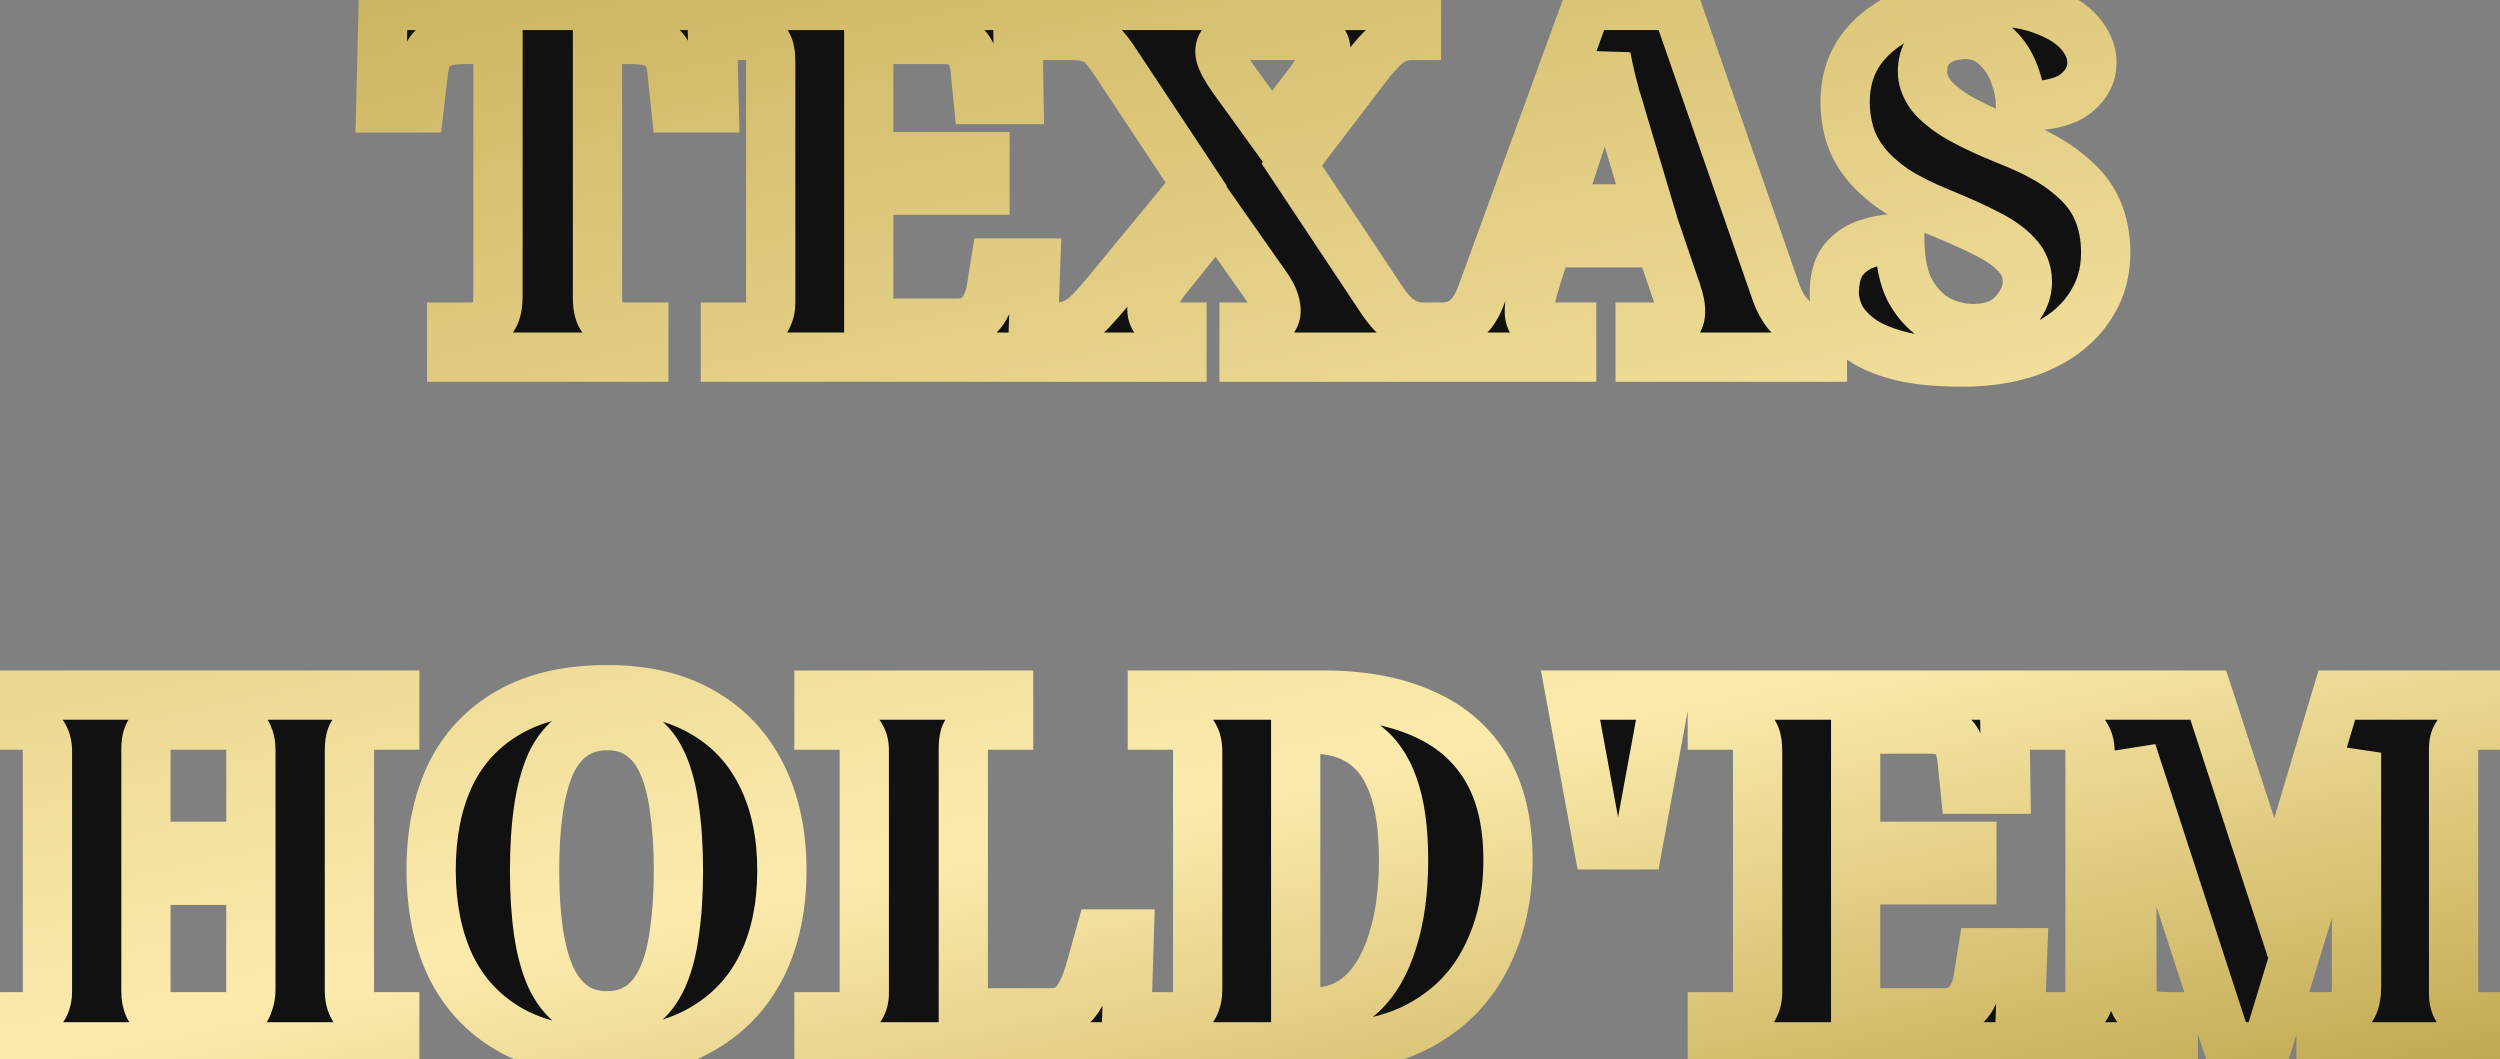 <svg width="203" height="86" viewBox="0 0 203 86" fill="none" xmlns="http://www.w3.org/2000/svg">
<rect x="0" y="0" width="203" height="86" fill="#808080" stroke="none"/>
<path d="M36.677 29V26.56H37.957C38.464 26.56 38.904 26.507 39.277 26.4C39.65 26.267 39.93 26.027 40.117 25.68C40.33 25.307 40.437 24.747 40.437 24V3.2H37.717C36.917 3.2 36.29 3.293 35.837 3.48C35.383 3.64 35.05 3.907 34.837 4.28C34.623 4.653 34.477 5.133 34.397 5.72L34.037 8.76H30.917L31.117 0.44H57.797L57.997 8.76H54.877L54.557 5.72C54.504 5.133 54.357 4.653 54.117 4.28C53.904 3.907 53.57 3.64 53.117 3.48C52.663 3.293 52.037 3.2 51.237 3.2H48.517V24.16C48.517 24.853 48.623 25.373 48.837 25.72C49.05 26.067 49.343 26.293 49.717 26.4C50.09 26.507 50.517 26.56 50.997 26.56H52.277V29H36.677ZM58.903 29V26.56H60.943C61.316 26.56 61.623 26.48 61.862 26.32C62.102 26.133 62.276 25.893 62.383 25.6C62.516 25.307 62.583 24.973 62.583 24.6V5.04C62.583 4.4 62.502 3.933 62.343 3.64C62.182 3.32 61.969 3.12 61.703 3.04C61.436 2.933 61.156 2.88 60.862 2.88H58.903V0.44H82.623L82.743 8.08H79.422L79.222 6.08C79.169 5.36 79.049 4.8 78.862 4.4C78.676 3.973 78.396 3.667 78.022 3.48C77.676 3.293 77.183 3.2 76.543 3.2H70.543V12.72H79.983V15.44H70.543V26.24H77.703C78.289 26.24 78.769 26.12 79.142 25.88C79.516 25.64 79.809 25.307 80.022 24.88C80.263 24.453 80.422 23.947 80.502 23.36L80.823 21.36H84.103L83.823 29H58.903ZM85.495 29V26.56H85.735C86.375 26.56 86.935 26.427 87.415 26.16C87.895 25.893 88.321 25.547 88.695 25.12C89.095 24.693 89.495 24.24 89.895 23.76L97.135 14.96L90.535 5C90.241 4.547 89.961 4.173 89.695 3.88C89.455 3.56 89.135 3.32 88.735 3.16C88.335 2.973 87.788 2.88 87.095 2.88H86.575V0.44H101.575V2.88H101.335C100.428 2.88 99.815 3.013 99.495 3.28C99.201 3.547 99.055 3.84 99.055 4.16C99.055 4.427 99.161 4.773 99.375 5.2C99.615 5.627 99.868 6.027 100.135 6.4L103.255 10.72L106.495 6.48C106.708 6.187 106.948 5.8 107.215 5.32C107.508 4.813 107.655 4.387 107.655 4.04C107.655 3.56 107.428 3.253 106.975 3.12C106.548 2.96 106.028 2.88 105.415 2.88H105.215V0.44H115.015V2.88H114.655C114.148 2.88 113.695 2.973 113.295 3.16C112.895 3.347 112.495 3.653 112.095 4.08C111.695 4.48 111.228 5.04 110.695 5.76L104.895 13.36L112.255 24.44C112.628 24.973 112.988 25.4 113.335 25.72C113.708 26.013 114.068 26.227 114.415 26.36C114.788 26.493 115.135 26.56 115.455 26.56H115.975V29H101.015V26.56H101.215C102.015 26.56 102.615 26.453 103.015 26.24C103.415 26 103.615 25.667 103.615 25.24C103.615 24.947 103.548 24.627 103.415 24.28C103.281 23.907 102.908 23.307 102.295 22.48L98.815 17.52L94.575 22.8C94.415 23.013 94.255 23.253 94.095 23.52C93.935 23.76 93.801 24.013 93.695 24.28C93.588 24.547 93.535 24.827 93.535 25.12C93.535 25.547 93.695 25.893 94.015 26.16C94.335 26.427 94.935 26.56 95.815 26.56H95.975V29H85.495ZM116.741 29V26.56H117.021C117.474 26.56 117.901 26.493 118.301 26.36C118.701 26.2 119.074 25.92 119.421 25.52C119.768 25.12 120.074 24.547 120.341 23.8L128.861 0.44H136.101L144.261 23.88C144.501 24.493 144.781 25 145.101 25.4C145.421 25.8 145.781 26.093 146.181 26.28C146.608 26.467 147.061 26.56 147.541 26.56H147.981V29H133.181V26.56H134.781C135.208 26.56 135.594 26.48 135.941 26.32C136.288 26.16 136.461 25.827 136.461 25.32C136.461 25.053 136.434 24.8 136.381 24.56C136.328 24.293 136.261 24.053 136.181 23.84C136.128 23.627 136.074 23.467 136.021 23.36L134.781 19.72H125.661L124.741 22.6C124.688 22.813 124.608 23.08 124.501 23.4C124.421 23.72 124.341 24.053 124.261 24.4C124.208 24.72 124.181 25.013 124.181 25.28C124.181 25.68 124.288 26 124.501 26.24C124.714 26.453 125.101 26.56 125.661 26.56H127.621V29H116.741ZM126.541 16.96H133.901L131.621 9.32C131.488 8.84 131.341 8.36 131.181 7.88C131.048 7.373 130.914 6.853 130.781 6.32C130.648 5.76 130.528 5.187 130.421 4.6C130.314 5.027 130.194 5.453 130.061 5.88C129.954 6.28 129.848 6.68 129.741 7.08C129.634 7.48 129.514 7.867 129.381 8.24C129.274 8.587 129.168 8.933 129.061 9.28L126.541 16.96ZM159.344 29.4C157.184 29.4 155.424 29.213 154.064 28.84C152.704 28.467 151.651 27.987 150.904 27.4C150.158 26.813 149.638 26.2 149.344 25.56C149.078 24.92 148.944 24.347 148.944 23.84C148.944 22.64 149.198 21.72 149.704 21.08C150.238 20.44 150.904 20 151.704 19.76C152.504 19.493 153.358 19.36 154.264 19.36C154.264 21.173 154.558 22.613 155.144 23.68C155.758 24.747 156.518 25.52 157.424 26C158.358 26.453 159.291 26.68 160.224 26.68C161.638 26.68 162.718 26.28 163.464 25.48C164.238 24.653 164.624 23.787 164.624 22.88C164.624 22.027 164.331 21.293 163.744 20.68C163.184 20.067 162.371 19.493 161.304 18.96C160.264 18.427 159.024 17.867 157.584 17.28C156.064 16.667 154.798 16.027 153.784 15.36C152.798 14.667 152.011 13.947 151.424 13.2C150.838 12.453 150.424 11.667 150.184 10.84C149.944 10.013 149.824 9.16 149.824 8.28C149.824 6.573 150.291 5.107 151.224 3.88C152.184 2.653 153.478 1.707 155.104 1.04C156.731 0.373 158.558 0.04 160.584 0.04C162.744 0.04 164.504 0.293 165.864 0.8C167.251 1.307 168.264 1.947 168.904 2.72C169.544 3.467 169.864 4.253 169.864 5.08C169.864 6.067 169.424 6.907 168.544 7.6C167.691 8.293 166.198 8.64 164.064 8.64C164.064 7.733 163.891 6.84 163.544 5.96C163.198 5.053 162.691 4.307 162.024 3.72C161.384 3.107 160.584 2.8 159.624 2.8C158.984 2.8 158.398 2.907 157.864 3.12C157.331 3.333 156.904 3.667 156.584 4.12C156.264 4.547 156.104 5.12 156.104 5.84C156.104 6.373 156.278 6.92 156.624 7.48C156.971 8.04 157.651 8.653 158.664 9.32C159.704 9.96 161.211 10.68 163.184 11.48C165.211 12.28 166.784 13.147 167.904 14.08C169.051 14.987 169.851 15.973 170.304 17.04C170.758 18.08 170.984 19.24 170.984 20.52C170.984 22.253 170.504 23.787 169.544 25.12C168.611 26.453 167.264 27.507 165.504 28.28C163.771 29.027 161.718 29.4 159.344 29.4ZM0.172 85V82.56H2.292C2.612 82.56 2.879 82.467 3.092 82.28C3.332 82.093 3.519 81.853 3.652 81.56C3.785 81.24 3.852 80.907 3.852 80.56V61C3.852 60.52 3.759 60.12 3.572 59.8C3.412 59.48 3.185 59.253 2.892 59.12C2.625 58.96 2.305 58.88 1.932 58.88H0.172V56.44H14.772V58.88H13.292C12.972 58.88 12.705 58.96 12.492 59.12C12.279 59.253 12.119 59.467 12.012 59.76C11.905 60.027 11.852 60.373 11.852 60.8V68.72H20.372V60.92C20.372 60.467 20.305 60.093 20.172 59.8C20.065 59.48 19.892 59.253 19.652 59.12C19.412 58.96 19.092 58.88 18.692 58.88H17.452V56.44H32.052V58.88H29.932C29.612 58.88 29.332 58.96 29.092 59.12C28.852 59.253 28.665 59.48 28.532 59.8C28.425 60.093 28.372 60.467 28.372 60.92V80.48C28.372 80.88 28.439 81.24 28.572 81.56C28.705 81.88 28.892 82.133 29.132 82.32C29.372 82.48 29.639 82.56 29.932 82.56H32.052V85H17.452V82.56H18.732C19.105 82.56 19.412 82.467 19.652 82.28C19.892 82.093 20.065 81.827 20.172 81.48C20.305 81.133 20.372 80.747 20.372 80.32V71.48H11.852V80.56C11.852 80.907 11.905 81.24 12.012 81.56C12.119 81.853 12.279 82.093 12.492 82.28C12.705 82.467 12.972 82.56 13.292 82.56H14.772V85H0.172ZM49.288 85.4C46.088 85.4 43.434 84.787 41.328 83.56C39.221 82.333 37.634 80.613 36.568 78.4C35.528 76.187 35.008 73.6 35.008 70.64C35.008 67.68 35.528 65.107 36.568 62.92C37.634 60.733 39.221 59.04 41.328 57.84C43.461 56.613 46.128 56 49.328 56C52.368 56 54.941 56.613 57.048 57.84C59.154 59.04 60.754 60.747 61.848 62.96C62.941 65.147 63.488 67.72 63.488 70.68C63.488 73.64 62.941 76.227 61.848 78.44C60.754 80.627 59.141 82.333 57.008 83.56C54.901 84.787 52.328 85.4 49.288 85.4ZM49.288 82.48C50.354 82.48 51.261 82.213 52.008 81.68C52.754 81.147 53.354 80.373 53.808 79.36C54.261 78.347 54.581 77.12 54.768 75.68C54.981 74.213 55.088 72.547 55.088 70.68C55.088 68.813 54.981 67.16 54.768 65.72C54.581 64.253 54.261 63.013 53.808 62C53.354 60.987 52.754 60.227 52.008 59.72C51.288 59.187 50.394 58.92 49.328 58.92C48.261 58.92 47.341 59.187 46.568 59.72C45.821 60.227 45.208 60.987 44.728 62C44.274 63.013 43.941 64.253 43.728 65.72C43.514 67.16 43.408 68.813 43.408 70.68C43.408 72.547 43.514 74.213 43.728 75.68C43.941 77.12 44.274 78.347 44.728 79.36C45.208 80.373 45.821 81.147 46.568 81.68C47.314 82.213 48.221 82.48 49.288 82.48ZM66.5 85V82.56H68.62C68.86 82.56 69.1 82.493 69.34 82.36C69.58 82.2 69.78 81.973 69.94 81.68C70.1 81.387 70.18 81.04 70.18 80.64V60.92C70.18 60.467 70.087 60.093 69.9 59.8C69.74 59.48 69.513 59.253 69.22 59.12C68.954 58.96 68.647 58.88 68.3 58.88H66.5V56.44H81.9V58.88H79.94C79.46 58.88 79.1 58.96 78.86 59.12C78.62 59.253 78.447 59.467 78.34 59.76C78.26 60.053 78.22 60.413 78.22 60.84V82.24H85.34C85.82 82.24 86.247 82.147 86.62 81.96C87.02 81.747 87.367 81.387 87.66 80.88C87.98 80.373 88.26 79.693 88.5 78.84L89.34 75.84H91.7L91.42 85H66.5ZM93.57 85V82.56H95.691C96.01 82.56 96.277 82.467 96.49 82.28C96.731 82.067 96.917 81.8 97.05 81.48C97.184 81.16 97.251 80.8 97.251 80.4V61.04C97.251 60.533 97.171 60.133 97.01 59.84C96.85 59.52 96.624 59.28 96.331 59.12C96.064 58.96 95.744 58.88 95.371 58.88H93.57V56.44H107.49C110.584 56.44 113.25 56.933 115.49 57.92C117.73 58.88 119.45 60.347 120.65 62.32C121.85 64.293 122.45 66.8 122.45 69.84C122.45 72.747 121.877 75.347 120.73 77.64C119.61 79.933 117.93 81.733 115.69 83.04C113.477 84.347 110.744 85 107.49 85H93.57ZM106.53 82.2C108.157 82.2 109.517 81.693 110.61 80.68C111.704 79.64 112.53 78.2 113.09 76.36C113.677 74.493 113.97 72.32 113.97 69.84C113.97 67.36 113.69 65.347 113.13 63.8C112.57 62.227 111.73 61.067 110.61 60.32C109.517 59.573 108.17 59.2 106.57 59.2H105.21V82.2H106.53ZM129.766 68.6L127.526 56.44H135.246L133.006 68.6H129.766ZM139.039 85V82.56H141.079C141.453 82.56 141.759 82.48 141.999 82.32C142.239 82.133 142.413 81.893 142.519 81.6C142.653 81.307 142.719 80.973 142.719 80.6V61.04C142.719 60.4 142.639 59.933 142.479 59.64C142.319 59.32 142.106 59.12 141.839 59.04C141.573 58.933 141.293 58.88 140.999 58.88H139.039V56.44H162.759L162.879 64.08H159.559L159.359 62.08C159.306 61.36 159.186 60.8 158.999 60.4C158.813 59.973 158.533 59.667 158.159 59.48C157.813 59.293 157.319 59.2 156.679 59.2H150.679V68.72H160.119V71.44H150.679V82.24H157.839C158.426 82.24 158.906 82.12 159.279 81.88C159.653 81.64 159.946 81.307 160.159 80.88C160.399 80.453 160.559 79.947 160.639 79.36L160.959 77.36H164.239L163.959 85H139.039ZM166.031 85V82.56H167.351C167.858 82.56 168.285 82.493 168.631 82.36C168.978 82.2 169.245 81.96 169.431 81.64C169.618 81.293 169.711 80.867 169.711 80.36V61.08C169.711 60.573 169.618 60.16 169.431 59.84C169.271 59.52 169.058 59.28 168.791 59.12C168.551 58.96 168.285 58.88 167.991 58.88H166.031V56.44H179.311L184.751 73.12L189.751 56.44H202.871V58.88H200.751C200.511 58.88 200.271 58.96 200.031 59.12C199.818 59.253 199.631 59.467 199.471 59.76C199.311 60.027 199.231 60.373 199.231 60.8V80.68C199.231 81.08 199.298 81.427 199.431 81.72C199.565 81.987 199.778 82.2 200.071 82.36C200.365 82.493 200.725 82.56 201.151 82.56H202.871V85H188.471V82.56H189.071C189.631 82.56 190.071 82.48 190.391 82.32C190.738 82.16 190.978 81.907 191.111 81.56C191.271 81.187 191.351 80.707 191.351 80.12V61.12L184.071 85H180.911L173.111 61.04V80.16C173.111 80.853 173.231 81.373 173.471 81.72C173.711 82.067 174.045 82.293 174.471 82.4C174.925 82.507 175.471 82.56 176.111 82.56H176.471V85H166.031Z" fill="#111111"/>
<path d="M36.677 29H34.677V31H36.677V29ZM36.677 26.56V24.56H34.677V26.56H36.677ZM39.277 26.4L39.826 28.323L39.889 28.305L39.95 28.284L39.277 26.4ZM40.117 25.68L38.38 24.688L38.368 24.71L38.356 24.732L40.117 25.68ZM40.437 3.2H42.437V1.2H40.437V3.2ZM35.837 3.48L36.502 5.366L36.551 5.349L36.598 5.329L35.837 3.48ZM34.397 5.72L32.415 5.45L32.413 5.467L32.411 5.485L34.397 5.72ZM34.037 8.76V10.76H35.814L36.023 8.995L34.037 8.76ZM30.917 8.76L28.918 8.712L28.868 10.76H30.917V8.76ZM31.117 0.44V-1.56H29.164L29.117 0.392L31.117 0.44ZM57.797 0.44L59.796 0.392L59.749 -1.56H57.797V0.44ZM57.997 8.76V10.76H60.045L59.996 8.712L57.997 8.76ZM54.877 8.76L52.888 8.969L53.076 10.76H54.877V8.76ZM54.557 5.72L52.565 5.901L52.566 5.915L52.568 5.929L54.557 5.72ZM54.117 4.28L52.38 5.272L52.406 5.318L52.434 5.362L54.117 4.28ZM53.117 3.48L52.355 5.329L52.403 5.349L52.451 5.366L53.117 3.48ZM48.517 3.2V1.2H46.517V3.2H48.517ZM48.837 25.72L50.54 24.672L50.54 24.672L48.837 25.72ZM52.277 26.56H54.277V24.56H52.277V26.56ZM52.277 29V31H54.277V29H52.277ZM38.677 29V26.56H34.677V29H38.677ZM36.677 28.56H37.957V24.56H36.677V28.56ZM37.957 28.56C38.596 28.56 39.23 28.494 39.826 28.323L38.727 24.477C38.578 24.52 38.331 24.56 37.957 24.56V28.56ZM39.95 28.284C40.785 27.985 41.455 27.414 41.878 26.628L38.356 24.732C38.371 24.703 38.406 24.652 38.465 24.602C38.524 24.551 38.578 24.526 38.604 24.517L39.95 28.284ZM41.853 26.672C42.324 25.849 42.437 24.872 42.437 24H38.437C38.437 24.284 38.416 24.48 38.392 24.606C38.368 24.735 38.348 24.744 38.38 24.688L41.853 26.672ZM42.437 24V3.2H38.437V24H42.437ZM40.437 1.2H37.717V5.2H40.437V1.2ZM37.717 1.2C36.8 1.2 35.875 1.301 35.075 1.631L36.598 5.329C36.705 5.285 37.034 5.2 37.717 5.2V1.2ZM35.171 1.594C34.322 1.894 33.58 2.448 33.1 3.288L36.573 5.272C36.566 5.285 36.555 5.302 36.54 5.319C36.525 5.336 36.51 5.351 36.496 5.362C36.467 5.385 36.461 5.381 36.502 5.366L35.171 1.594ZM33.1 3.288C32.722 3.951 32.518 4.698 32.415 5.45L36.379 5.99C36.436 5.568 36.526 5.356 36.573 5.272L33.1 3.288ZM32.411 5.485L32.051 8.525L36.023 8.995L36.383 5.955L32.411 5.485ZM34.037 6.76H30.917V10.76H34.037V6.76ZM32.916 8.808L33.116 0.488L29.117 0.392L28.918 8.712L32.916 8.808ZM31.117 2.44H57.797V-1.56H31.117V2.44ZM55.797 0.488L55.998 8.808L59.996 8.712L59.796 0.392L55.797 0.488ZM57.997 6.76H54.877V10.76H57.997V6.76ZM56.866 8.551L56.546 5.511L52.568 5.929L52.888 8.969L56.866 8.551ZM56.549 5.539C56.475 4.732 56.261 3.917 55.799 3.198L52.434 5.362C52.453 5.39 52.532 5.534 52.565 5.901L56.549 5.539ZM55.853 3.288C55.373 2.448 54.631 1.894 53.782 1.594L52.451 5.366C52.493 5.381 52.486 5.385 52.458 5.362C52.444 5.351 52.428 5.336 52.414 5.319C52.399 5.302 52.388 5.285 52.38 5.272L55.853 3.288ZM53.878 1.631C53.079 1.301 52.154 1.2 51.237 1.2V5.2C51.92 5.2 52.248 5.285 52.355 5.329L53.878 1.631ZM51.237 1.2H48.517V5.2H51.237V1.2ZM46.517 3.2V24.16H50.517V3.2H46.517ZM46.517 24.16C46.517 24.994 46.633 25.956 47.134 26.768L50.54 24.672C50.587 24.747 50.576 24.765 50.556 24.668C50.537 24.573 50.517 24.41 50.517 24.16H46.517ZM47.134 26.768C47.595 27.518 48.289 28.072 49.167 28.323L50.266 24.477C50.312 24.49 50.376 24.518 50.44 24.567C50.502 24.616 50.533 24.66 50.54 24.672L47.134 26.768ZM49.167 28.323C49.756 28.491 50.373 28.56 50.997 28.56V24.56C50.661 24.56 50.425 24.522 50.266 24.477L49.167 28.323ZM50.997 28.56H52.277V24.56H50.997V28.56ZM50.277 26.56V29H54.277V26.56H50.277ZM52.277 27H36.677V31H52.277V27ZM58.903 29H56.903V31H58.903V29ZM58.903 26.56V24.56H56.903V26.56H58.903ZM61.862 26.32L62.972 27.984L63.033 27.944L63.09 27.899L61.862 26.32ZM62.383 25.6L60.562 24.772L60.529 24.843L60.503 24.916L62.383 25.6ZM62.343 3.64L60.554 4.534L60.57 4.566L60.587 4.598L62.343 3.64ZM61.703 3.04L60.96 4.897L61.042 4.93L61.128 4.956L61.703 3.04ZM58.903 2.88H56.903V4.88H58.903V2.88ZM58.903 0.44V-1.56H56.903V0.44H58.903ZM82.623 0.44L84.622 0.409L84.591 -1.56H82.623V0.44ZM82.743 8.08V10.08H84.774L84.742 8.049L82.743 8.08ZM79.422 8.08L77.432 8.279L77.612 10.08H79.422V8.08ZM79.222 6.08L77.228 6.228L77.23 6.253L77.232 6.279L79.222 6.08ZM78.862 4.4L77.03 5.202L77.04 5.224L77.05 5.246L78.862 4.4ZM78.022 3.48L77.074 5.241L77.101 5.255L77.128 5.269L78.022 3.48ZM70.543 3.2V1.2H68.543V3.2H70.543ZM70.543 12.72H68.543V14.72H70.543V12.72ZM79.983 12.72H81.983V10.72H79.983V12.72ZM79.983 15.44V17.44H81.983V15.44H79.983ZM70.543 15.44V13.44H68.543V15.44H70.543ZM70.543 26.24H68.543V28.24H70.543V26.24ZM79.142 25.88L80.224 27.562V27.562L79.142 25.88ZM80.022 24.88L78.279 23.899L78.255 23.942L78.234 23.986L80.022 24.88ZM80.502 23.36L78.528 23.044L78.524 23.067L78.521 23.09L80.502 23.36ZM80.823 21.36V19.36H79.117L78.848 21.044L80.823 21.36ZM84.103 21.36L86.101 21.433L86.177 19.36H84.103V21.36ZM83.823 29V31H85.751L85.821 29.073L83.823 29ZM60.903 29V26.56H56.903V29H60.903ZM58.903 28.56H60.943V24.56H58.903V28.56ZM60.943 28.56C61.596 28.56 62.319 28.419 62.972 27.984L60.753 24.656C60.926 24.541 61.036 24.56 60.943 24.56V28.56ZM63.09 27.899C63.636 27.474 64.03 26.921 64.262 26.284L60.503 24.916C60.509 24.899 60.524 24.867 60.551 24.829C60.579 24.791 60.609 24.761 60.635 24.741L63.09 27.899ZM64.203 26.428C64.472 25.836 64.582 25.214 64.582 24.6H60.583C60.583 24.668 60.577 24.712 60.571 24.738C60.569 24.751 60.566 24.759 60.565 24.764C60.563 24.77 60.562 24.772 60.562 24.772L64.203 26.428ZM64.582 24.6V5.04H60.583V24.6H64.582ZM64.582 5.04C64.582 4.319 64.507 3.432 64.098 2.682L60.587 4.598C60.527 4.489 60.534 4.449 60.551 4.548C60.567 4.639 60.583 4.797 60.583 5.04H64.582ZM64.131 2.746C63.799 2.081 63.212 1.405 62.277 1.124L61.128 4.956C60.95 4.902 60.802 4.81 60.695 4.709C60.595 4.616 60.557 4.54 60.554 4.534L64.131 2.746ZM62.445 1.183C61.937 0.98 61.405 0.88 60.862 0.88V4.88C60.907 4.88 60.934 4.887 60.96 4.897L62.445 1.183ZM60.862 0.88H58.903V4.88H60.862V0.88ZM60.903 2.88V0.44H56.903V2.88H60.903ZM58.903 2.44H82.623V-1.56H58.903V2.44ZM80.623 0.471L80.743 8.111L84.742 8.049L84.622 0.409L80.623 0.471ZM82.743 6.08H79.422V10.08H82.743V6.08ZM81.413 7.881L81.213 5.881L77.232 6.279L77.432 8.279L81.413 7.881ZM81.217 5.932C81.156 5.104 81.009 4.269 80.675 3.554L77.05 5.246C77.09 5.331 77.183 5.616 77.228 6.228L81.217 5.932ZM80.695 3.598C80.344 2.796 79.758 2.111 78.917 1.691L77.128 5.269C77.114 5.262 77.097 5.252 77.08 5.239C77.062 5.225 77.047 5.211 77.035 5.199C77.011 5.172 77.014 5.165 77.03 5.202L80.695 3.598ZM78.971 1.719C78.205 1.307 77.329 1.2 76.543 1.2V5.2C76.77 5.2 76.925 5.217 77.021 5.235C77.118 5.254 77.123 5.267 77.074 5.241L78.971 1.719ZM76.543 1.2H70.543V5.2H76.543V1.2ZM68.543 3.2V12.72H72.543V3.2H68.543ZM70.543 14.72H79.983V10.72H70.543V14.72ZM77.983 12.72V15.44H81.983V12.72H77.983ZM79.983 13.44H70.543V17.44H79.983V13.44ZM68.543 15.44V26.24H72.543V15.44H68.543ZM70.543 28.24H77.703V24.24H70.543V28.24ZM77.703 28.24C78.552 28.24 79.44 28.067 80.224 27.562L78.061 24.198C78.099 24.173 78.027 24.24 77.703 24.24V28.24ZM80.224 27.562C80.922 27.113 81.45 26.498 81.811 25.774L78.234 23.986C78.169 24.116 78.109 24.166 78.061 24.198L80.224 27.562ZM81.766 25.86C82.152 25.174 82.377 24.416 82.484 23.63L78.521 23.09C78.468 23.478 78.373 23.733 78.279 23.899L81.766 25.86ZM82.477 23.676L82.797 21.676L78.848 21.044L78.528 23.044L82.477 23.676ZM80.823 23.36H84.103V19.36H80.823V23.36ZM82.104 21.287L81.824 28.927L85.821 29.073L86.101 21.433L82.104 21.287ZM83.823 27H58.903V31H83.823V27ZM85.495 29H83.495V31H85.495V29ZM85.495 26.56V24.56H83.495V26.56H85.495ZM88.695 25.12L87.236 23.752L87.212 23.777L87.189 23.803L88.695 25.12ZM89.895 23.76L91.431 25.04L91.439 25.031L89.895 23.76ZM97.135 14.96L98.679 16.231L99.619 15.088L98.802 13.855L97.135 14.96ZM90.535 5L88.856 6.087L88.862 6.096L88.868 6.105L90.535 5ZM89.695 3.88L88.095 5.08L88.151 5.156L88.215 5.225L89.695 3.88ZM88.735 3.16L87.889 4.972L87.94 4.996L87.992 5.017L88.735 3.16ZM86.575 2.88H84.575V4.88H86.575V2.88ZM86.575 0.44V-1.56H84.575V0.44H86.575ZM101.575 0.44H103.575V-1.56H101.575V0.44ZM101.575 2.88V4.88H103.575V2.88H101.575ZM99.495 3.28L98.214 1.744L98.181 1.771L98.149 1.8L99.495 3.28ZM99.375 5.2L97.586 6.094L97.608 6.138L97.632 6.181L99.375 5.2ZM100.135 6.4L98.507 7.562L98.513 7.571L100.135 6.4ZM103.255 10.72L101.633 11.891L103.209 14.073L104.844 11.934L103.255 10.72ZM106.495 6.48L108.084 7.694L108.098 7.676L108.112 7.656L106.495 6.48ZM107.215 5.32L105.484 4.318L105.475 4.333L105.466 4.349L107.215 5.32ZM106.975 3.12L106.272 4.993L106.341 5.018L106.41 5.039L106.975 3.12ZM105.215 2.88H103.215V4.88H105.215V2.88ZM105.215 0.44V-1.56H103.215V0.44H105.215ZM115.015 0.44H117.015V-1.56H115.015V0.44ZM115.015 2.88V4.88H117.015V2.88H115.015ZM113.295 3.16L114.14 4.972L114.14 4.972L113.295 3.16ZM112.095 4.08L113.509 5.494L113.532 5.471L113.554 5.448L112.095 4.08ZM110.695 5.76L112.285 6.973L112.293 6.962L112.302 6.95L110.695 5.76ZM104.895 13.36L103.305 12.147L102.44 13.28L103.229 14.467L104.895 13.36ZM112.255 24.44L110.589 25.547L110.602 25.567L110.616 25.587L112.255 24.44ZM113.335 25.72L111.978 27.19L112.037 27.244L112.099 27.293L113.335 25.72ZM114.415 26.36L113.697 28.227L113.719 28.235L113.742 28.244L114.415 26.36ZM115.975 26.56H117.975V24.56H115.975V26.56ZM115.975 29V31H117.975V29H115.975ZM101.015 29H99.015V31H101.015V29ZM101.015 26.56V24.56H99.015V26.56H101.015ZM103.015 26.24L103.956 28.005L104 27.981L104.044 27.955L103.015 26.24ZM103.415 24.28L101.531 24.953L101.539 24.975L101.548 24.998L103.415 24.28ZM102.295 22.48L100.657 23.629L100.673 23.65L100.688 23.672L102.295 22.48ZM98.815 17.52L100.452 16.371L98.922 14.191L97.255 16.268L98.815 17.52ZM94.575 22.8L93.015 21.548L92.995 21.573L92.975 21.6L94.575 22.8ZM94.095 23.52L95.759 24.629L95.785 24.59L95.81 24.549L94.095 23.52ZM93.695 24.28L91.838 23.537L91.838 23.537L93.695 24.28ZM94.015 26.16L92.734 27.696L94.015 26.16ZM95.975 26.56H97.975V24.56H95.975V26.56ZM95.975 29V31H97.975V29H95.975ZM87.495 29V26.56H83.495V29H87.495ZM85.495 28.56H85.735V24.56H85.495V28.56ZM85.735 28.56C86.658 28.56 87.563 28.366 88.386 27.908L86.443 24.412C86.306 24.488 86.091 24.56 85.735 24.56V28.56ZM88.386 27.908C89.074 27.526 89.68 27.031 90.2 26.437L87.189 23.803C86.963 24.062 86.715 24.261 86.443 24.412L88.386 27.908ZM90.154 26.488C90.582 26.031 91.008 25.548 91.431 25.04L88.358 22.48C87.981 22.932 87.607 23.356 87.236 23.752L90.154 26.488ZM91.439 25.031L98.679 16.231L95.59 13.689L88.35 22.489L91.439 25.031ZM98.802 13.855L92.202 3.895L88.868 6.105L95.468 16.065L98.802 13.855ZM92.214 3.913C91.881 3.399 91.535 2.932 91.175 2.535L88.215 5.225C88.387 5.415 88.602 5.694 88.856 6.087L92.214 3.913ZM91.295 2.68C90.818 2.044 90.191 1.588 89.478 1.303L87.992 5.017C88.079 5.052 88.092 5.076 88.095 5.08L91.295 2.68ZM89.581 1.348C88.807 0.987 87.931 0.88 87.095 0.88V4.88C87.355 4.88 87.549 4.898 87.688 4.921C87.756 4.933 87.806 4.945 87.84 4.955C87.857 4.96 87.869 4.965 87.877 4.968C87.885 4.971 87.889 4.972 87.889 4.972L89.581 1.348ZM87.095 0.88H86.575V4.88H87.095V0.88ZM88.575 2.88V0.44H84.575V2.88H88.575ZM86.575 2.44H101.575V-1.56H86.575V2.44ZM99.575 0.44V2.88H103.575V0.44H99.575ZM101.575 0.88H101.335V4.88H101.575V0.88ZM101.335 0.88C100.796 0.88 100.263 0.919 99.77 1.026C99.295 1.129 98.716 1.326 98.214 1.744L100.775 4.816C100.678 4.897 100.601 4.933 100.578 4.943C100.554 4.954 100.563 4.947 100.62 4.934C100.74 4.908 100.967 4.88 101.335 4.88V0.88ZM98.149 1.8C97.546 2.348 97.055 3.146 97.055 4.16H101.055C101.055 4.318 101.015 4.471 100.954 4.594C100.925 4.652 100.896 4.693 100.875 4.721C100.864 4.734 100.856 4.744 100.85 4.75C100.844 4.757 100.84 4.76 100.84 4.76L98.149 1.8ZM97.055 4.16C97.055 4.894 97.327 5.576 97.586 6.094L101.164 4.306C101.092 4.162 101.059 4.073 101.046 4.032C101.04 4.013 101.042 4.014 101.045 4.032C101.048 4.051 101.055 4.095 101.055 4.16H97.055ZM97.632 6.181C97.904 6.666 98.196 7.127 98.507 7.562L101.762 5.238C101.54 4.926 101.325 4.588 101.118 4.219L97.632 6.181ZM98.513 7.571L101.633 11.891L104.876 9.549L101.756 5.229L98.513 7.571ZM104.844 11.934L108.084 7.694L104.906 5.266L101.666 9.506L104.844 11.934ZM108.112 7.656C108.391 7.273 108.675 6.81 108.963 6.291L105.466 4.349C105.221 4.79 105.025 5.1 104.877 5.304L108.112 7.656ZM108.946 6.322C109.308 5.696 109.655 4.904 109.655 4.04H105.655C105.655 3.937 105.675 3.906 105.653 3.97C105.632 4.031 105.584 4.145 105.484 4.318L108.946 6.322ZM109.655 4.04C109.655 3.484 109.52 2.839 109.093 2.261C108.664 1.68 108.082 1.361 107.539 1.201L106.41 5.039C106.321 5.012 106.079 4.913 105.876 4.639C105.676 4.368 105.655 4.116 105.655 4.04H109.655ZM107.677 1.247C106.963 0.98 106.19 0.88 105.415 0.88V4.88C105.866 4.88 106.133 4.94 106.272 4.993L107.677 1.247ZM105.415 0.88H105.215V4.88H105.415V0.88ZM107.215 2.88V0.44H103.215V2.88H107.215ZM105.215 2.44H115.015V-1.56H105.215V2.44ZM113.015 0.44V2.88H117.015V0.44H113.015ZM115.015 0.88H114.655V4.88H115.015V0.88ZM114.655 0.88C113.899 0.88 113.15 1.02 112.449 1.348L114.14 4.972C114.239 4.926 114.397 4.88 114.655 4.88V0.88ZM112.449 1.348C111.756 1.671 111.156 2.157 110.636 2.712L113.554 5.448C113.833 5.15 114.033 5.022 114.14 4.972L112.449 1.348ZM110.68 2.666C110.183 3.164 109.65 3.81 109.088 4.57L112.302 6.95C112.806 6.27 113.207 5.796 113.509 5.494L110.68 2.666ZM109.105 4.547L103.305 12.147L106.485 14.573L112.285 6.973L109.105 4.547ZM103.229 14.467L110.589 25.547L113.921 23.333L106.561 12.253L103.229 14.467ZM110.616 25.587C111.043 26.197 111.495 26.744 111.978 27.19L114.691 24.25C114.481 24.056 114.213 23.75 113.893 23.293L110.616 25.587ZM112.099 27.293C112.588 27.677 113.12 28.005 113.697 28.227L115.133 24.493C115.016 24.448 114.828 24.35 114.57 24.147L112.099 27.293ZM113.742 28.244C114.282 28.436 114.858 28.56 115.455 28.56V24.56C115.411 24.56 115.294 24.55 115.087 24.477L113.742 28.244ZM115.455 28.56H115.975V24.56H115.455V28.56ZM113.975 26.56V29H117.975V26.56H113.975ZM115.975 27H101.015V31H115.975V27ZM103.015 29V26.56H99.015V29H103.015ZM101.015 28.56H101.215V24.56H101.015V28.56ZM101.215 28.56C102.127 28.56 103.122 28.449 103.956 28.005L102.074 24.475C102.11 24.456 102.074 24.483 101.915 24.511C101.759 24.538 101.531 24.56 101.215 24.56V28.56ZM104.044 27.955C104.978 27.394 105.615 26.445 105.615 25.24H101.615C101.615 25.127 101.645 24.955 101.75 24.781C101.849 24.615 101.96 24.54 101.986 24.525L104.044 27.955ZM105.615 25.24C105.615 24.645 105.48 24.079 105.281 23.562L101.548 24.998C101.616 25.174 101.615 25.248 101.615 25.24H105.615ZM105.298 23.607C105.052 22.918 104.502 22.099 103.901 21.288L100.688 23.672C100.976 24.059 101.188 24.369 101.337 24.607C101.497 24.864 101.536 24.966 101.531 24.953L105.298 23.607ZM103.932 21.331L100.452 16.371L97.177 18.669L100.657 23.629L103.932 21.331ZM97.255 16.268L93.015 21.548L96.134 24.052L100.374 18.772L97.255 16.268ZM92.975 21.6C92.767 21.877 92.569 22.175 92.38 22.491L95.81 24.549C95.94 24.332 96.062 24.15 96.175 24L92.975 21.6ZM92.431 22.411C92.194 22.765 91.996 23.141 91.838 23.537L95.552 25.023C95.607 24.885 95.675 24.755 95.759 24.629L92.431 22.411ZM91.838 23.537C91.635 24.045 91.535 24.578 91.535 25.12H95.535C95.535 25.076 95.541 25.048 95.552 25.023L91.838 23.537ZM91.535 25.12C91.535 26.124 91.946 27.039 92.734 27.696L95.295 24.624C95.342 24.663 95.415 24.742 95.471 24.862C95.525 24.981 95.535 25.078 95.535 25.12H91.535ZM92.734 27.696C93.228 28.108 93.796 28.307 94.271 28.412C94.76 28.521 95.286 28.56 95.815 28.56V24.56C95.464 24.56 95.25 24.532 95.138 24.508C95.087 24.496 95.08 24.49 95.105 24.501C95.13 24.512 95.203 24.547 95.295 24.624L92.734 27.696ZM95.815 28.56H95.975V24.56H95.815V28.56ZM93.975 26.56V29H97.975V26.56H93.975ZM95.975 27H85.495V31H95.975V27ZM116.741 29H114.741V31H116.741V29ZM116.741 26.56V24.56H114.741V26.56H116.741ZM118.301 26.36L118.933 28.257L118.989 28.239L119.044 28.217L118.301 26.36ZM119.421 25.52L117.91 24.21L119.421 25.52ZM120.341 23.8L118.462 23.115L118.457 23.127L120.341 23.8ZM128.861 0.44V-1.56H127.462L126.982 -0.245L128.861 0.44ZM136.101 0.44L137.99 -0.218L137.522 -1.56H136.101V0.44ZM144.261 23.88L142.372 24.538L142.385 24.573L142.398 24.609L144.261 23.88ZM145.101 25.4L143.539 26.649V26.649L145.101 25.4ZM146.181 26.28L145.335 28.092L145.357 28.103L145.379 28.112L146.181 26.28ZM147.981 26.56H149.981V24.56H147.981V26.56ZM147.981 29V31H149.981V29H147.981ZM133.181 29H131.181V31H133.181V29ZM133.181 26.56V24.56H131.181V26.56H133.181ZM135.941 26.32L136.779 28.136L135.941 26.32ZM136.381 24.56L134.42 24.952L134.424 24.973L134.429 24.994L136.381 24.56ZM136.181 23.84L134.241 24.325L134.268 24.436L134.308 24.542L136.181 23.84ZM136.021 23.36L134.128 24.005L134.171 24.133L134.232 24.254L136.021 23.36ZM134.781 19.72L136.674 19.075L136.212 17.72H134.781V19.72ZM125.661 19.72V17.72H124.2L123.756 19.111L125.661 19.72ZM124.741 22.6L122.836 21.991L122.816 22.053L122.801 22.115L124.741 22.6ZM124.501 23.4L122.604 22.767L122.579 22.84L122.561 22.915L124.501 23.4ZM124.261 24.4L122.312 23.95L122.298 24.01L122.288 24.071L124.261 24.4ZM124.501 26.24L123.006 27.569L123.045 27.613L123.087 27.654L124.501 26.24ZM127.621 26.56H129.621V24.56H127.621V26.56ZM127.621 29V31H129.621V29H127.621ZM126.541 16.96L124.641 16.337L123.78 18.96H126.541V16.96ZM133.901 16.96V18.96H136.585L135.817 16.388L133.901 16.96ZM131.621 9.32L129.694 9.855L129.699 9.874L129.704 9.892L131.621 9.32ZM131.181 7.88L129.247 8.389L129.263 8.451L129.284 8.512L131.181 7.88ZM130.781 6.32L128.835 6.783L128.838 6.794L128.841 6.805L130.781 6.32ZM130.421 4.6L132.389 4.242L128.481 4.115L130.421 4.6ZM130.061 5.88L128.152 5.283L128.139 5.324L128.128 5.365L130.061 5.88ZM129.381 8.24L127.497 7.567L127.482 7.609L127.469 7.652L129.381 8.24ZM129.061 9.28L130.961 9.904L130.967 9.886L130.973 9.868L129.061 9.28ZM118.741 29V26.56H114.741V29H118.741ZM116.741 28.56H117.021V24.56H116.741V28.56ZM117.021 28.56C117.673 28.56 118.315 28.464 118.933 28.257L117.668 24.463C117.487 24.523 117.275 24.56 117.021 24.56V28.56ZM119.044 28.217C119.8 27.914 120.424 27.417 120.932 26.83L117.91 24.21C117.725 24.423 117.602 24.486 117.558 24.503L119.044 28.217ZM120.932 26.83C121.501 26.173 121.912 25.348 122.224 24.473L118.457 23.127C118.237 23.745 118.034 24.067 117.91 24.21L120.932 26.83ZM122.22 24.485L130.74 1.125L126.982 -0.245L118.462 23.115L122.22 24.485ZM128.861 2.44H136.101V-1.56H128.861V2.44ZM134.212 1.098L142.372 24.538L146.15 23.223L137.99 -0.218L134.212 1.098ZM142.398 24.609C142.692 25.359 143.063 26.055 143.539 26.649L146.663 24.151C146.499 23.945 146.31 23.628 146.123 23.151L142.398 24.609ZM143.539 26.649C144.021 27.251 144.615 27.756 145.335 28.092L147.027 24.468C146.947 24.43 146.821 24.349 146.663 24.151L143.539 26.649ZM145.379 28.112C146.067 28.413 146.794 28.56 147.541 28.56V24.56C147.328 24.56 147.149 24.52 146.983 24.448L145.379 28.112ZM147.541 28.56H147.981V24.56H147.541V28.56ZM145.981 26.56V29H149.981V26.56H145.981ZM147.981 27H133.181V31H147.981V27ZM135.181 29V26.56H131.181V29H135.181ZM133.181 28.56H134.781V24.56H133.181V28.56ZM134.781 28.56C135.463 28.56 136.14 28.431 136.779 28.136L135.103 24.504C135.048 24.529 134.952 24.56 134.781 24.56V28.56ZM136.779 28.136C138.073 27.538 138.461 26.303 138.461 25.32H134.461C134.461 25.359 134.452 25.227 134.557 25.027C134.678 24.794 134.881 24.607 135.103 24.504L136.779 28.136ZM138.461 25.32C138.461 24.92 138.421 24.52 138.333 24.126L134.429 24.994C134.448 25.08 134.461 25.187 134.461 25.32H138.461ZM138.342 24.168C138.272 23.815 138.178 23.469 138.054 23.138L134.308 24.542C134.344 24.638 134.384 24.772 134.42 24.952L138.342 24.168ZM138.121 23.355C138.057 23.097 137.962 22.769 137.81 22.466L134.232 24.254C134.216 24.223 134.207 24.201 134.204 24.193C134.201 24.184 134.201 24.183 134.204 24.192C134.21 24.212 134.223 24.254 134.241 24.325L138.121 23.355ZM137.914 22.715L136.674 19.075L132.888 20.365L134.128 24.005L137.914 22.715ZM134.781 17.72H125.661V21.72H134.781V17.72ZM123.756 19.111L122.836 21.991L126.646 23.209L127.566 20.329L123.756 19.111ZM122.801 22.115C122.764 22.26 122.702 22.474 122.604 22.767L126.398 24.032C126.514 23.686 126.611 23.367 126.681 23.085L122.801 22.115ZM122.561 22.915C122.477 23.248 122.395 23.593 122.312 23.95L126.21 24.85C126.287 24.514 126.364 24.192 126.441 23.885L122.561 22.915ZM122.288 24.071C122.22 24.477 122.181 24.883 122.181 25.28H126.181C126.181 25.144 126.195 24.962 126.234 24.729L122.288 24.071ZM122.181 25.28C122.181 26.045 122.393 26.879 123.006 27.569L125.996 24.911C126.078 25.004 126.13 25.104 126.158 25.188C126.184 25.265 126.181 25.304 126.181 25.28H122.181ZM123.087 27.654C123.889 28.457 124.979 28.56 125.661 28.56V24.56C125.495 24.56 125.45 24.543 125.483 24.552C125.517 24.561 125.709 24.62 125.915 24.826L123.087 27.654ZM125.661 28.56H127.621V24.56H125.661V28.56ZM125.621 26.56V29H129.621V26.56H125.621ZM127.621 27H116.741V31H127.621V27ZM126.541 18.96H133.901V14.96H126.541V18.96ZM135.817 16.388L133.537 8.748L129.704 9.892L131.984 17.532L135.817 16.388ZM133.548 8.785C133.405 8.272 133.249 7.759 133.078 7.248L129.284 8.512C129.433 8.961 129.57 9.408 129.694 9.855L133.548 8.785ZM133.115 7.371C132.984 6.873 132.853 6.361 132.721 5.835L128.841 6.805C128.976 7.346 129.111 7.874 129.247 8.389L133.115 7.371ZM132.727 5.857C132.602 5.333 132.489 4.795 132.389 4.242L128.453 4.958C128.566 5.579 128.693 6.187 128.835 6.783L132.727 5.857ZM128.481 4.115C128.383 4.504 128.274 4.893 128.152 5.283L131.97 6.477C132.115 6.014 132.245 5.55 132.361 5.085L128.481 4.115ZM128.128 5.365C128.022 5.765 127.915 6.165 127.808 6.565L131.673 7.595C131.78 7.195 131.887 6.795 131.993 6.395L128.128 5.365ZM127.808 6.565C127.715 6.914 127.612 7.248 127.497 7.567L131.264 8.913C131.417 8.485 131.553 8.046 131.673 7.595L127.808 6.565ZM127.469 7.652C127.363 7.998 127.256 8.345 127.149 8.692L130.973 9.868C131.079 9.521 131.186 9.175 131.292 8.828L127.469 7.652ZM127.161 8.656L124.641 16.337L128.441 17.584L130.961 9.904L127.161 8.656ZM154.064 28.84L154.594 26.911L154.064 28.84ZM150.904 27.4L152.14 25.827L150.904 27.4ZM149.344 25.56L147.498 26.329L147.512 26.361L147.526 26.393L149.344 25.56ZM149.704 21.08L148.168 19.8L148.152 19.819L148.136 19.839L149.704 21.08ZM151.704 19.76L152.279 21.676L152.308 21.667L152.337 21.657L151.704 19.76ZM154.264 19.36H156.264V17.36H154.264V19.36ZM155.144 23.68L153.392 24.644L153.401 24.66L153.411 24.677L155.144 23.68ZM157.424 26L156.489 27.768L156.519 27.784L156.551 27.799L157.424 26ZM163.464 25.48L162.004 24.114L162.002 24.115L163.464 25.48ZM163.744 20.68L162.267 22.029L162.283 22.046L162.299 22.062L163.744 20.68ZM161.304 18.96L160.392 20.74L160.401 20.744L160.41 20.749L161.304 18.96ZM157.584 17.28L158.339 15.428L158.333 15.425L157.584 17.28ZM153.784 15.36L152.634 16.996L152.66 17.014L152.685 17.031L153.784 15.36ZM150.184 10.84L152.105 10.282L150.184 10.84ZM151.224 3.88L149.649 2.647L149.641 2.658L149.633 2.669L151.224 3.88ZM155.104 1.04L154.346 -0.811L155.104 1.04ZM165.864 0.8L165.166 2.674L165.178 2.679L165.864 0.8ZM168.904 2.72L167.364 3.995L167.375 4.008L167.386 4.022L168.904 2.72ZM168.544 7.6L167.307 6.029L167.295 6.038L167.283 6.048L168.544 7.6ZM164.064 8.64H162.064V10.64H164.064V8.64ZM163.544 5.96L161.676 6.674L161.68 6.684L161.684 6.693L163.544 5.96ZM162.024 3.72L160.641 5.164L160.671 5.193L160.703 5.221L162.024 3.72ZM157.864 3.12L158.607 4.977L158.607 4.977L157.864 3.12ZM156.584 4.12L158.184 5.32L158.202 5.297L158.218 5.273L156.584 4.12ZM156.624 7.48L158.325 6.427V6.427L156.624 7.48ZM158.664 9.32L157.565 10.991L157.59 11.008L157.616 11.023L158.664 9.32ZM163.184 11.48L162.433 13.334L162.441 13.337L162.45 13.34L163.184 11.48ZM167.904 14.08L166.624 15.616L166.644 15.633L166.664 15.649L167.904 14.08ZM170.304 17.04L168.464 17.822L168.467 17.831L168.471 17.839L170.304 17.04ZM169.544 25.12L167.921 23.951L167.914 23.962L167.906 23.973L169.544 25.12ZM165.504 28.28L166.296 30.117L166.302 30.114L166.309 30.111L165.504 28.28ZM159.344 27.4C157.279 27.4 155.716 27.219 154.594 26.911L153.535 30.769C155.133 31.207 157.09 31.4 159.344 31.4V27.4ZM154.594 26.911C153.377 26.577 152.601 26.19 152.14 25.827L149.669 28.973C150.701 29.784 152.031 30.356 153.535 30.769L154.594 26.911ZM152.14 25.827C151.56 25.372 151.285 24.994 151.163 24.727L147.526 26.393C147.99 27.405 148.755 28.255 149.669 28.973L152.14 25.827ZM151.191 24.791C150.99 24.31 150.944 24.005 150.944 23.84H146.944C146.944 24.689 147.165 25.53 147.498 26.329L151.191 24.791ZM150.944 23.84C150.944 22.886 151.15 22.476 151.272 22.321L148.136 19.839C147.245 20.964 146.944 22.394 146.944 23.84H150.944ZM151.241 22.36C151.522 22.023 151.854 21.803 152.279 21.676L151.13 17.844C149.955 18.197 148.953 18.857 148.168 19.8L151.241 22.36ZM152.337 21.657C152.918 21.464 153.557 21.36 154.264 21.36V17.36C153.159 17.36 152.091 17.523 151.072 17.863L152.337 21.657ZM152.264 19.36C152.264 21.358 152.583 23.172 153.392 24.644L156.897 22.716C156.533 22.055 156.264 20.989 156.264 19.36H152.264ZM153.411 24.677C154.174 26.005 155.187 27.079 156.489 27.768L158.36 24.232C157.848 23.961 157.341 23.488 156.878 22.683L153.411 24.677ZM156.551 27.799C157.725 28.37 158.956 28.68 160.224 28.68V24.68C159.626 24.68 158.99 24.537 158.298 24.201L156.551 27.799ZM160.224 28.68C162.021 28.68 163.699 28.16 164.926 26.845L162.002 24.115C161.736 24.4 161.254 24.68 160.224 24.68V28.68ZM164.925 26.846C165.955 25.745 166.624 24.412 166.624 22.88H162.624C162.624 23.161 162.521 23.561 162.004 24.114L164.925 26.846ZM166.624 22.88C166.624 21.515 166.134 20.285 165.19 19.298L162.299 22.062C162.528 22.301 162.624 22.539 162.624 22.88H166.624ZM165.221 19.331C164.441 18.476 163.397 17.77 162.199 17.171L160.41 20.749C161.345 21.216 161.928 21.657 162.267 22.029L165.221 19.331ZM162.217 17.18C161.112 16.614 159.816 16.03 158.339 15.428L156.83 19.132C158.232 19.704 159.417 20.24 160.392 20.74L162.217 17.18ZM158.333 15.425C156.896 14.845 155.756 14.263 154.884 13.689L152.685 17.031C153.84 17.791 155.233 18.488 156.836 19.135L158.333 15.425ZM154.934 13.724C154.066 13.114 153.436 12.523 152.997 11.964L149.852 14.436C150.586 15.371 151.529 16.22 152.634 16.996L154.934 13.724ZM152.997 11.964C152.552 11.399 152.267 10.839 152.105 10.282L148.264 11.398C148.582 12.495 149.123 13.508 149.852 14.436L152.997 11.964ZM152.105 10.282C151.919 9.641 151.824 8.976 151.824 8.28H147.824C147.824 9.344 147.97 10.386 148.264 11.398L152.105 10.282ZM151.824 8.28C151.824 6.961 152.176 5.932 152.816 5.091L149.633 2.669C148.406 4.281 147.824 6.185 147.824 8.28H151.824ZM152.799 5.113C153.519 4.193 154.515 3.443 155.863 2.891L154.346 -0.811C152.44 -0.03 150.85 1.114 149.649 2.647L152.799 5.113ZM155.863 2.891C157.215 2.336 158.778 2.04 160.584 2.04V-1.96C158.337 -1.96 156.247 -1.59 154.346 -0.811L155.863 2.891ZM160.584 2.04C162.611 2.04 164.11 2.281 165.166 2.674L166.563 -1.074C164.898 -1.694 162.878 -1.96 160.584 -1.96V2.04ZM165.178 2.679C166.378 3.117 167.032 3.594 167.364 3.995L170.445 1.445C169.497 0.299 168.124 -0.504 166.551 -1.079L165.178 2.679ZM167.386 4.022C167.777 4.478 167.864 4.818 167.864 5.08H171.864C171.864 3.689 171.312 2.455 170.423 1.418L167.386 4.022ZM167.864 5.08C167.864 5.366 167.779 5.657 167.307 6.029L169.782 9.171C171.07 8.157 171.864 6.768 171.864 5.08H167.864ZM167.283 6.048C166.995 6.282 166.108 6.64 164.064 6.64V10.64C166.287 10.64 168.387 10.304 169.806 9.152L167.283 6.048ZM166.064 8.64C166.064 7.472 165.84 6.33 165.405 5.227L161.684 6.693C161.942 7.35 162.064 7.995 162.064 8.64H166.064ZM165.412 5.246C164.961 4.065 164.278 3.039 163.346 2.219L160.703 5.221C161.104 5.574 161.434 6.042 161.676 6.674L165.412 5.246ZM163.408 2.276C162.363 1.275 161.053 0.8 159.624 0.8V4.8C160.116 4.8 160.405 4.939 160.641 5.164L163.408 2.276ZM159.624 0.8C158.759 0.8 157.917 0.945 157.122 1.263L158.607 4.977C158.879 4.868 159.21 4.8 159.624 4.8V0.8ZM157.122 1.263C156.243 1.615 155.501 2.186 154.95 2.967L158.218 5.273C158.307 5.147 158.419 5.052 158.607 4.977L157.122 1.263ZM154.984 2.92C154.327 3.796 154.104 4.837 154.104 5.84H158.104C158.104 5.403 158.201 5.297 158.184 5.32L154.984 2.92ZM154.104 5.84C154.104 6.824 154.427 7.731 154.924 8.533L158.325 6.427C158.128 6.109 158.104 5.923 158.104 5.84H154.104ZM154.924 8.533C155.504 9.469 156.48 10.277 157.565 10.991L159.764 7.649C158.822 7.03 158.439 6.611 158.325 6.427L154.924 8.533ZM157.616 11.023C158.795 11.749 160.42 12.518 162.433 13.334L163.936 9.627C162.002 8.842 160.613 8.171 159.713 7.617L157.616 11.023ZM162.45 13.34C164.367 14.097 165.727 14.869 166.624 15.616L169.185 12.544C167.842 11.424 166.056 10.463 163.919 9.62L162.45 13.34ZM166.664 15.649C167.615 16.401 168.171 17.134 168.464 17.822L172.145 16.258C171.531 14.812 170.487 13.572 169.145 12.511L166.664 15.649ZM168.471 17.839C168.801 18.597 168.984 19.48 168.984 20.52H172.984C172.984 19 172.714 17.563 172.138 16.241L168.471 17.839ZM168.984 20.52C168.984 21.858 168.622 22.978 167.921 23.951L171.167 26.289C172.386 24.596 172.984 22.648 172.984 20.52H168.984ZM167.906 23.973C167.218 24.956 166.186 25.796 164.7 26.449L166.309 30.111C168.343 29.217 170.004 27.951 171.183 26.267L167.906 23.973ZM164.713 26.443C163.285 27.058 161.513 27.4 159.344 27.4V31.4C161.922 31.4 164.257 30.995 166.296 30.117L164.713 26.443ZM0.172 85H-1.828V87H0.172V85ZM0.172 82.56V80.56H-1.828V82.56H0.172ZM3.092 82.28L1.864 80.701L1.819 80.737L1.775 80.775L3.092 82.28ZM3.652 81.56L5.473 82.388L5.486 82.359L5.498 82.329L3.652 81.56ZM3.572 59.8L1.783 60.694L1.812 60.752L1.844 60.808L3.572 59.8ZM2.892 59.12L1.863 60.835L1.961 60.894L2.064 60.941L2.892 59.12ZM0.172 58.88H-1.828V60.88H0.172V58.88ZM0.172 56.44V54.44H-1.828V56.44H0.172ZM14.772 56.44H16.772V54.44H14.772V56.44ZM14.772 58.88V60.88H16.772V58.88H14.772ZM12.492 59.12L13.552 60.816L13.624 60.771L13.692 60.72L12.492 59.12ZM12.012 59.76L13.869 60.503L13.881 60.473L13.892 60.444L12.012 59.76ZM11.852 68.72H9.852V70.72H11.852V68.72ZM20.372 68.72V70.72H22.372V68.72H20.372ZM20.172 59.8L18.275 60.432L18.308 60.532L18.351 60.628L20.172 59.8ZM19.652 59.12L18.543 60.784L18.61 60.829L18.681 60.868L19.652 59.12ZM17.452 58.88H15.452V60.88H17.452V58.88ZM17.452 56.44V54.44H15.452V56.44H17.452ZM32.052 56.44H34.052V54.44H32.052V56.44ZM32.052 58.88V60.88H34.052V58.88H32.052ZM29.092 59.12L30.063 60.868L30.134 60.829L30.201 60.784L29.092 59.12ZM28.532 59.8L26.686 59.031L26.668 59.073L26.652 59.117L28.532 59.8ZM28.572 81.56L26.726 82.329L26.726 82.329L28.572 81.56ZM29.132 82.32L27.904 83.899L27.962 83.944L28.023 83.984L29.132 82.32ZM32.052 82.56H34.052V80.56H32.052V82.56ZM32.052 85V87H34.052V85H32.052ZM17.452 85H15.452V87H17.452V85ZM17.452 82.56V80.56H15.452V82.56H17.452ZM20.172 81.48L18.305 80.762L18.281 80.826L18.261 80.892L20.172 81.48ZM20.372 71.48H22.372V69.48H20.372V71.48ZM11.852 71.48V69.48H9.852V71.48H11.852ZM12.012 81.56L10.115 82.192L10.123 82.218L10.132 82.243L12.012 81.56ZM12.492 82.28L13.809 80.775L13.809 80.775L12.492 82.28ZM14.772 82.56H16.772V80.56H14.772V82.56ZM14.772 85V87H16.772V85H14.772ZM2.172 85V82.56H-1.828V85H2.172ZM0.172 84.56H2.292V80.56H0.172V84.56ZM2.292 84.56C3.03 84.56 3.784 84.332 4.409 83.785L1.775 80.775C1.86 80.701 1.963 80.64 2.071 80.602C2.176 80.566 2.257 80.56 2.292 80.56V84.56ZM4.32 83.859C4.831 83.462 5.214 82.957 5.473 82.388L1.831 80.732C1.826 80.745 1.825 80.743 1.833 80.732C1.837 80.727 1.842 80.722 1.848 80.716C1.854 80.71 1.859 80.705 1.864 80.701L4.32 83.859ZM5.498 82.329C5.733 81.766 5.852 81.171 5.852 80.56H1.852C1.852 80.643 1.838 80.715 1.806 80.791L5.498 82.329ZM5.852 80.56V61H1.852V80.56H5.852ZM5.852 61C5.852 60.268 5.71 59.496 5.3 58.792L1.844 60.808C1.807 60.744 1.852 60.772 1.852 61H5.852ZM5.361 58.906C5.02 58.224 4.476 57.643 3.72 57.299L2.064 60.941C1.994 60.909 1.925 60.861 1.868 60.804C1.813 60.749 1.788 60.705 1.783 60.694L5.361 58.906ZM3.921 57.405C3.286 57.024 2.595 56.88 1.932 56.88V60.88C1.976 60.88 1.985 60.885 1.967 60.88C1.947 60.875 1.909 60.862 1.863 60.835L3.921 57.405ZM1.932 56.88H0.172V60.88H1.932V56.88ZM2.172 58.88V56.44H-1.828V58.88H2.172ZM0.172 58.44H14.772V54.44H0.172V58.44ZM12.772 56.44V58.88H16.772V56.44H12.772ZM14.772 56.88H13.292V60.88H14.772V56.88ZM13.292 56.88C12.628 56.88 11.917 57.052 11.292 57.52L13.692 60.72C13.602 60.787 13.509 60.831 13.427 60.856C13.348 60.879 13.298 60.88 13.292 60.88V56.88ZM11.432 57.424C10.757 57.846 10.354 58.467 10.132 59.077L13.892 60.444C13.889 60.451 13.868 60.505 13.812 60.58C13.753 60.659 13.667 60.744 13.552 60.816L11.432 57.424ZM10.155 59.017C9.92 59.606 9.852 60.231 9.852 60.8H13.852C13.852 60.667 13.861 60.578 13.869 60.524C13.877 60.469 13.883 60.468 13.869 60.503L10.155 59.017ZM9.852 60.8V68.72H13.852V60.8H9.852ZM11.852 70.72H20.372V66.72H11.852V70.72ZM22.372 68.72V60.92H18.372V68.72H22.372ZM22.372 60.92C22.372 60.289 22.282 59.609 21.993 58.972L18.351 60.628C18.338 60.598 18.344 60.601 18.353 60.652C18.362 60.702 18.372 60.789 18.372 60.92H22.372ZM22.069 59.167C21.842 58.487 21.395 57.801 20.623 57.372L18.681 60.868C18.551 60.796 18.447 60.701 18.373 60.605C18.304 60.514 18.279 60.445 18.275 60.432L22.069 59.167ZM20.761 57.456C20.088 57.007 19.339 56.88 18.692 56.88V60.88C18.762 60.88 18.775 60.887 18.747 60.88C18.716 60.873 18.639 60.848 18.543 60.784L20.761 57.456ZM18.692 56.88H17.452V60.88H18.692V56.88ZM19.452 58.88V56.44H15.452V58.88H19.452ZM17.452 58.44H32.052V54.44H17.452V58.44ZM30.052 56.44V58.88H34.052V56.44H30.052ZM32.052 56.88H29.932V60.88H32.052V56.88ZM29.932 56.88C29.262 56.88 28.587 57.053 27.983 57.456L30.201 60.784C30.148 60.82 30.088 60.847 30.032 60.863C29.976 60.879 29.94 60.88 29.932 60.88V56.88ZM28.121 57.372C27.393 57.776 26.946 58.406 26.686 59.031L30.378 60.569C30.383 60.559 30.368 60.599 30.316 60.661C30.261 60.728 30.177 60.805 30.063 60.868L28.121 57.372ZM26.652 59.117C26.439 59.704 26.372 60.33 26.372 60.92H30.372C30.372 60.77 30.381 60.659 30.392 60.583C30.403 60.506 30.414 60.477 30.412 60.483L26.652 59.117ZM26.372 60.92V80.48H30.372V60.92H26.372ZM26.372 80.48C26.372 81.104 26.477 81.731 26.726 82.329L30.418 80.791C30.401 80.749 30.372 80.656 30.372 80.48H26.372ZM26.726 82.329C26.973 82.923 27.355 83.472 27.904 83.899L30.36 80.741C30.39 80.764 30.41 80.788 30.422 80.804C30.433 80.818 30.429 80.818 30.418 80.791L26.726 82.329ZM28.023 83.984C28.597 84.367 29.251 84.56 29.932 84.56V80.56C29.97 80.56 30.024 80.566 30.087 80.584C30.15 80.603 30.203 80.63 30.241 80.656L28.023 83.984ZM29.932 84.56H32.052V80.56H29.932V84.56ZM30.052 82.56V85H34.052V82.56H30.052ZM32.052 83H17.452V87H32.052V83ZM19.452 85V82.56H15.452V85H19.452ZM17.452 84.56H18.732V80.56H17.452V84.56ZM18.732 84.56C19.446 84.56 20.215 84.376 20.88 83.859L18.424 80.701C18.507 80.636 18.592 80.597 18.66 80.577C18.723 80.557 18.753 80.56 18.732 80.56V84.56ZM20.88 83.859C21.503 83.374 21.88 82.73 22.084 82.068L18.261 80.892C18.254 80.912 18.258 80.892 18.285 80.85C18.314 80.805 18.36 80.751 18.424 80.701L20.88 83.859ZM22.039 82.198C22.272 81.591 22.372 80.956 22.372 80.32H18.372C18.372 80.537 18.338 80.676 18.305 80.762L22.039 82.198ZM22.372 80.32V71.48H18.372V80.32H22.372ZM20.372 69.48H11.852V73.48H20.372V69.48ZM9.852 71.48V80.56H13.852V71.48H9.852ZM9.852 80.56C9.852 81.116 9.938 81.663 10.115 82.192L13.909 80.928C13.873 80.817 13.852 80.698 13.852 80.56H9.852ZM10.132 82.243C10.342 82.821 10.683 83.355 11.175 83.785L13.809 80.775C13.837 80.8 13.86 80.827 13.876 80.851C13.892 80.874 13.895 80.885 13.892 80.876L10.132 82.243ZM11.175 83.785C11.8 84.332 12.554 84.56 13.292 84.56V80.56C13.328 80.56 13.408 80.566 13.513 80.602C13.621 80.64 13.724 80.701 13.809 80.775L11.175 83.785ZM13.292 84.56H14.772V80.56H13.292V84.56ZM12.772 82.56V85H16.772V82.56H12.772ZM14.772 83H0.172V87H14.772V83ZM41.328 83.56L42.334 81.832L41.328 83.56ZM36.568 78.4L34.758 79.251L34.762 79.259L34.766 79.268L36.568 78.4ZM36.568 62.92L34.77 62.043L34.766 62.052L34.761 62.061L36.568 62.92ZM41.328 57.84L42.318 59.578L42.325 59.574L41.328 57.84ZM57.048 57.84L56.041 59.568L56.05 59.573L56.058 59.578L57.048 57.84ZM61.848 62.96L60.054 63.846L60.059 63.854L61.848 62.96ZM61.848 78.44L63.636 79.334L63.641 79.326L61.848 78.44ZM57.008 83.56L56.011 81.826L56.001 81.832L57.008 83.56ZM53.808 79.36L55.633 80.177L55.633 80.177L53.808 79.36ZM54.768 75.68L52.788 75.392L52.786 75.407L52.784 75.423L54.768 75.68ZM54.768 65.72L52.784 65.972L52.786 65.993L52.789 66.013L54.768 65.72ZM53.808 62L55.633 61.183H55.633L53.808 62ZM52.008 59.72L50.817 61.327L50.85 61.352L50.885 61.375L52.008 59.72ZM46.568 59.72L47.691 61.375L47.697 61.371L47.703 61.366L46.568 59.72ZM44.728 62L42.92 61.144L42.911 61.163L42.902 61.183L44.728 62ZM43.728 65.72L45.706 66.013L45.707 66.008L43.728 65.72ZM43.728 75.68L41.748 75.968L41.749 75.973L43.728 75.68ZM44.728 79.36L42.902 80.177L42.911 80.197L42.92 80.216L44.728 79.36ZM49.288 83.4C46.334 83.4 44.054 82.833 42.334 81.832L40.321 85.288C42.815 86.74 45.842 87.4 49.288 87.4V83.4ZM42.334 81.832C40.575 80.808 39.264 79.388 38.369 77.532L34.766 79.268C36.005 81.838 37.867 83.859 40.321 85.288L42.334 81.832ZM38.378 77.549C37.486 75.652 37.008 73.367 37.008 70.64H33.008C33.008 73.833 33.569 76.721 34.758 79.251L38.378 77.549ZM37.008 70.64C37.008 67.912 37.487 65.644 38.374 63.779L34.761 62.061C33.569 64.569 33.008 67.448 33.008 70.64H37.008ZM38.365 63.797C39.256 61.971 40.562 60.578 42.318 59.578L40.338 56.102C37.88 57.502 36.013 59.496 34.77 62.043L38.365 63.797ZM42.325 59.574C44.077 58.566 46.375 58 49.328 58V54C45.88 54 42.845 54.66 40.331 56.106L42.325 59.574ZM49.328 58C52.1 58 54.307 58.559 56.041 59.568L58.054 56.112C55.575 54.668 52.635 54 49.328 54V58ZM56.058 59.578C57.811 60.577 59.135 61.983 60.054 63.846L63.641 62.074C62.374 59.51 60.498 57.504 58.038 56.102L56.058 59.578ZM60.059 63.854C60.987 65.711 61.488 67.966 61.488 70.68H65.488C65.488 67.474 64.895 64.582 63.636 62.066L60.059 63.854ZM61.488 70.68C61.488 73.393 60.987 75.666 60.054 77.554L63.641 79.326C64.895 76.787 65.488 73.887 65.488 70.68H61.488ZM60.059 77.546C59.142 79.378 57.806 80.794 56.011 81.826L58.005 85.294C60.476 83.873 62.366 81.875 63.636 79.334L60.059 77.546ZM56.001 81.832C54.267 82.841 52.06 83.4 49.288 83.4V87.4C52.595 87.4 55.535 86.732 58.014 85.288L56.001 81.832ZM49.288 84.48C50.701 84.48 52.032 84.121 53.17 83.308L50.845 80.052C50.49 80.306 50.007 80.48 49.288 80.48V84.48ZM53.17 83.308C54.261 82.528 55.065 81.446 55.633 80.177L51.982 78.543C51.643 79.3 51.248 79.765 50.845 80.052L53.17 83.308ZM55.633 80.177C56.186 78.941 56.547 77.514 56.751 75.937L52.784 75.423C52.615 76.726 52.336 77.753 51.982 78.543L55.633 80.177ZM56.747 75.968C56.977 74.385 57.088 72.62 57.088 70.68H53.088C53.088 72.474 52.985 74.041 52.788 75.392L56.747 75.968ZM57.088 70.68C57.088 68.741 56.977 66.987 56.746 65.427L52.789 66.013C52.985 67.334 53.088 68.886 53.088 70.68H57.088ZM56.752 65.468C56.548 63.866 56.188 62.424 55.633 61.183L51.982 62.817C52.334 63.603 52.614 64.64 52.784 65.972L56.752 65.468ZM55.633 61.183C55.063 59.909 54.249 58.824 53.131 58.065L50.885 61.375C51.26 61.63 51.645 62.065 51.982 62.817L55.633 61.183ZM53.198 58.113C52.072 57.279 50.739 56.92 49.328 56.92V60.92C50.05 60.92 50.504 61.095 50.817 61.327L53.198 58.113ZM49.328 56.92C47.912 56.92 46.583 57.28 45.432 58.074L47.703 61.366C48.099 61.094 48.61 60.92 49.328 60.92V56.92ZM45.445 58.065C44.339 58.815 43.516 59.886 42.92 61.144L46.535 62.856C46.899 62.088 47.303 61.638 47.691 61.375L45.445 58.065ZM42.902 61.183C42.353 62.41 41.98 63.84 41.748 65.432L45.707 66.008C45.902 64.667 46.196 63.616 46.553 62.817L42.902 61.183ZM41.749 65.427C41.518 66.987 41.408 68.741 41.408 70.68H45.408C45.408 68.886 45.511 67.334 45.706 66.013L41.749 65.427ZM41.408 70.68C41.408 72.62 41.518 74.385 41.748 75.968L45.707 75.392C45.51 74.041 45.408 72.474 45.408 70.68H41.408ZM41.749 75.973C41.981 77.541 42.355 78.954 42.902 80.177L46.553 78.543C46.194 77.739 45.9 76.699 45.706 75.387L41.749 75.973ZM42.92 80.216C43.514 81.469 44.326 82.537 45.405 83.308L47.73 80.052C47.316 79.757 46.901 79.277 46.535 78.504L42.92 80.216ZM45.405 83.308C46.544 84.121 47.874 84.48 49.288 84.48V80.48C48.568 80.48 48.085 80.306 47.73 80.052L45.405 83.308ZM66.5 85H64.5V87H66.5V85ZM66.5 82.56V80.56H64.5V82.56H66.5ZM69.34 82.36L70.311 84.108L70.382 84.069L70.45 84.024L69.34 82.36ZM69.94 81.68L71.696 82.638L69.94 81.68ZM69.9 59.8L68.111 60.694L68.157 60.787L68.213 60.874L69.9 59.8ZM69.22 59.12L68.191 60.835L68.289 60.894L68.392 60.941L69.22 59.12ZM66.5 58.88H64.5V60.88H66.5V58.88ZM66.5 56.44V54.44H64.5V56.44H66.5ZM81.9 56.44H83.9V54.44H81.9V56.44ZM81.9 58.88V60.88H83.9V58.88H81.9ZM78.86 59.12L79.831 60.868L79.902 60.829L79.97 60.784L78.86 59.12ZM78.34 59.76L76.461 59.077L76.432 59.154L76.411 59.234L78.34 59.76ZM78.22 82.24H76.22V84.24H78.22V82.24ZM86.62 81.96L87.515 83.749L87.538 83.737L87.561 83.725L86.62 81.96ZM87.66 80.88L85.969 79.812L85.949 79.845L85.929 79.878L87.66 80.88ZM88.5 78.84L90.425 79.382L90.426 79.379L88.5 78.84ZM89.34 75.84V73.84H87.823L87.414 75.301L89.34 75.84ZM91.7 75.84L93.699 75.901L93.762 73.84H91.7V75.84ZM91.42 85V87H93.36L93.419 85.061L91.42 85ZM68.5 85V82.56H64.5V85H68.5ZM66.5 84.56H68.62V80.56H66.5V84.56ZM68.62 84.56C69.246 84.56 69.818 84.383 70.311 84.108L68.369 80.612C68.373 80.609 68.398 80.596 68.445 80.583C68.493 80.57 68.552 80.56 68.62 80.56V84.56ZM70.45 84.024C70.999 83.658 71.406 83.17 71.696 82.638L68.184 80.722C68.168 80.751 68.162 80.756 68.171 80.747C68.18 80.736 68.2 80.717 68.231 80.696L70.45 84.024ZM71.696 82.638C72.045 81.998 72.18 81.309 72.18 80.64H68.18C68.18 80.707 68.173 80.741 68.171 80.75C68.17 80.758 68.172 80.745 68.184 80.722L71.696 82.638ZM72.18 80.64V60.92H68.18V80.64H72.18ZM72.18 60.92C72.18 60.2 72.032 59.425 71.588 58.726L68.213 60.874C68.197 60.848 68.186 60.826 68.179 60.809C68.172 60.793 68.17 60.784 68.17 60.785C68.171 60.788 68.18 60.829 68.18 60.92H72.18ZM71.689 58.906C71.348 58.224 70.805 57.643 70.048 57.299L68.392 60.941C68.322 60.909 68.253 60.861 68.196 60.804C68.141 60.749 68.116 60.705 68.111 60.694L71.689 58.906ZM70.249 57.405C69.637 57.038 68.967 56.88 68.3 56.88V60.88C68.319 60.88 68.311 60.882 68.285 60.875C68.258 60.868 68.224 60.855 68.191 60.835L70.249 57.405ZM68.3 56.88H66.5V60.88H68.3V56.88ZM68.5 58.88V56.44H64.5V58.88H68.5ZM66.5 58.44H81.9V54.44H66.5V58.44ZM79.9 56.44V58.88H83.9V56.44H79.9ZM81.9 56.88H79.94V60.88H81.9V56.88ZM79.94 56.88C79.301 56.88 78.472 56.975 77.751 57.456L79.97 60.784C79.902 60.829 79.844 60.857 79.805 60.872C79.767 60.887 79.745 60.892 79.744 60.892C79.743 60.893 79.758 60.889 79.792 60.886C79.826 60.883 79.875 60.88 79.94 60.88V56.88ZM77.889 57.372C77.17 57.771 76.708 58.397 76.461 59.077L80.22 60.444C80.207 60.478 80.174 60.553 80.102 60.641C80.028 60.732 79.935 60.811 79.831 60.868L77.889 57.372ZM76.411 59.234C76.269 59.752 76.22 60.301 76.22 60.84H80.22C80.22 60.526 80.251 60.355 80.27 60.286L76.411 59.234ZM76.22 60.84V82.24H80.22V60.84H76.22ZM78.22 84.24H85.34V80.24H78.22V84.24ZM85.34 84.24C86.084 84.24 86.825 84.094 87.515 83.749L85.726 80.171C85.669 80.2 85.556 80.24 85.34 80.24V84.24ZM87.561 83.725C88.374 83.291 88.964 82.619 89.391 81.882L85.929 79.878C85.769 80.154 85.667 80.202 85.679 80.195L87.561 83.725ZM89.351 81.948C89.811 81.22 90.156 80.341 90.425 79.382L86.575 78.299C86.365 79.046 86.15 79.526 85.969 79.812L89.351 81.948ZM90.426 79.379L91.266 76.379L87.414 75.301L86.574 78.301L90.426 79.379ZM89.34 77.84H91.7V73.84H89.34V77.84ZM89.701 75.779L89.421 84.939L93.419 85.061L93.699 75.901L89.701 75.779ZM91.42 83H66.5V87H91.42V83ZM93.57 85H91.57V87H93.57V85ZM93.57 82.56V80.56H91.57V82.56H93.57ZM96.49 82.28L97.808 83.785L97.813 83.78L97.819 83.775L96.49 82.28ZM97.05 81.48L95.204 80.711L97.05 81.48ZM97.01 59.84L95.222 60.734L95.238 60.766L95.255 60.798L97.01 59.84ZM96.331 59.12L95.302 60.835L95.337 60.856L95.373 60.876L96.331 59.12ZM93.57 58.88H91.57V60.88H93.57V58.88ZM93.57 56.44V54.44H91.57V56.44H93.57ZM115.49 57.92L114.684 59.75L114.693 59.754L114.703 59.758L115.49 57.92ZM120.65 62.32L118.942 63.359L120.65 62.32ZM120.73 77.64L118.942 76.746L118.937 76.754L118.933 76.762L120.73 77.64ZM115.69 83.04L114.683 81.312L114.674 81.318L115.69 83.04ZM110.61 80.68L111.97 82.147L111.98 82.138L111.989 82.129L110.61 80.68ZM113.09 76.36L111.182 75.76L111.18 75.769L111.177 75.778L113.09 76.36ZM113.13 63.8L111.246 64.471L111.25 64.481L113.13 63.8ZM110.61 60.32L109.483 61.972L109.492 61.978L109.501 61.984L110.61 60.32ZM105.21 59.2V57.2H103.21V59.2H105.21ZM105.21 82.2H103.21V84.2H105.21V82.2ZM95.57 85V82.56H91.57V85H95.57ZM93.57 84.56H95.691V80.56H93.57V84.56ZM95.691 84.56C96.428 84.56 97.182 84.332 97.808 83.785L95.174 80.775C95.258 80.701 95.361 80.64 95.47 80.602C95.575 80.566 95.655 80.56 95.691 80.56V84.56ZM97.819 83.775C98.302 83.346 98.657 82.824 98.897 82.249L95.204 80.711C95.189 80.746 95.177 80.765 95.172 80.773C95.167 80.781 95.164 80.783 95.162 80.785L97.819 83.775ZM98.897 82.249C99.146 81.651 99.251 81.024 99.251 80.4H95.251C95.251 80.576 95.222 80.669 95.204 80.711L98.897 82.249ZM99.251 80.4V61.04H95.251V80.4H99.251ZM99.251 61.04C99.251 60.357 99.148 59.583 98.766 58.882L95.255 60.798C95.219 60.733 95.221 60.708 95.229 60.752C95.238 60.797 95.251 60.888 95.251 61.04H99.251ZM98.799 58.946C98.47 58.288 97.966 57.734 97.288 57.364L95.373 60.876C95.337 60.856 95.299 60.828 95.266 60.793C95.251 60.777 95.24 60.763 95.232 60.751C95.225 60.74 95.221 60.734 95.222 60.734L98.799 58.946ZM97.359 57.405C96.725 57.024 96.033 56.88 95.371 56.88V60.88C95.415 60.88 95.423 60.885 95.405 60.88C95.386 60.875 95.347 60.862 95.302 60.835L97.359 57.405ZM95.371 56.88H93.57V60.88H95.371V56.88ZM95.57 58.88V56.44H91.57V58.88H95.57ZM93.57 58.44H107.49V54.44H93.57V58.44ZM107.49 58.44C110.377 58.44 112.756 58.901 114.684 59.75L116.297 56.09C113.745 54.966 110.791 54.44 107.49 54.44V58.44ZM114.703 59.758C116.582 60.564 117.97 61.762 118.942 63.359L122.359 61.281C120.931 58.931 118.879 57.196 116.278 56.082L114.703 59.758ZM118.942 63.359C119.9 64.935 120.45 67.053 120.45 69.84H124.45C124.45 66.547 123.801 63.652 122.359 61.281L118.942 63.359ZM120.45 69.84C120.45 72.478 119.932 74.765 118.942 76.746L122.519 78.534C123.822 75.928 124.45 73.015 124.45 69.84H120.45ZM118.933 76.762C117.99 78.695 116.587 80.201 114.683 81.312L116.698 84.768C119.274 83.265 121.231 81.172 122.528 78.518L118.933 76.762ZM114.674 81.318C112.84 82.4 110.48 83 107.49 83V87C111.008 87 114.114 86.293 116.707 84.762L114.674 81.318ZM107.49 83H93.57V87H107.49V83ZM106.53 84.2C108.611 84.2 110.472 83.535 111.97 82.147L109.251 79.213C108.563 79.851 107.703 80.2 106.53 80.2V84.2ZM111.989 82.129C113.392 80.794 114.37 79.024 115.004 76.942L111.177 75.778C110.691 77.376 110.016 78.486 109.232 79.231L111.989 82.129ZM114.998 76.96C115.66 74.855 115.97 72.472 115.97 69.84H111.97C111.97 72.168 111.694 74.132 111.182 75.76L114.998 76.96ZM115.97 69.84C115.97 67.234 115.679 64.965 115.011 63.119L111.25 64.481C111.701 65.728 111.97 67.486 111.97 69.84H115.97ZM115.015 63.129C114.346 61.249 113.277 59.694 111.72 58.656L109.501 61.984C110.184 62.439 110.795 63.204 111.246 64.471L115.015 63.129ZM111.738 58.668C110.249 57.651 108.488 57.2 106.57 57.2V61.2C107.853 61.2 108.786 61.496 109.483 61.972L111.738 58.668ZM106.57 57.2H105.21V61.2H106.57V57.2ZM103.21 59.2V82.2H107.21V59.2H103.21ZM105.21 84.2H106.53V80.2H105.21V84.2ZM129.766 68.6L127.799 68.962L128.101 70.6H129.766V68.6ZM127.526 56.44V54.44H125.124L125.56 56.802L127.526 56.44ZM135.246 56.44L137.213 56.802L137.648 54.44H135.246V56.44ZM133.006 68.6V70.6H134.672L134.973 68.962L133.006 68.6ZM131.733 68.238L129.493 56.078L125.56 56.802L127.799 68.962L131.733 68.238ZM127.526 58.44H135.246V54.44H127.526V58.44ZM133.279 56.078L131.04 68.238L134.973 68.962L137.213 56.802L133.279 56.078ZM133.006 66.6H129.766V70.6H133.006V66.6ZM139.039 85H137.039V87H139.039V85ZM139.039 82.56V80.56H137.039V82.56H139.039ZM141.999 82.32L143.109 83.984L143.169 83.944L143.227 83.899L141.999 82.32ZM142.519 81.6L140.698 80.772L140.666 80.843L140.64 80.916L142.519 81.6ZM142.479 59.64L140.69 60.534L140.706 60.566L140.723 60.598L142.479 59.64ZM141.839 59.04L141.096 60.897L141.179 60.93L141.265 60.956L141.839 59.04ZM139.039 58.88H137.039V60.88H139.039V58.88ZM139.039 56.44V54.44H137.039V56.44H139.039ZM162.759 56.44L164.759 56.409L164.728 54.44H162.759V56.44ZM162.879 64.08V66.08H164.911L164.879 64.049L162.879 64.08ZM159.559 64.08L157.569 64.279L157.749 66.08H159.559V64.08ZM159.359 62.08L157.365 62.228L157.367 62.253L157.369 62.279L159.359 62.08ZM158.999 60.4L157.167 61.202L157.177 61.224L157.187 61.246L158.999 60.4ZM158.159 59.48L157.211 61.241L157.238 61.255L157.265 61.269L158.159 59.48ZM150.679 59.2V57.2H148.679V59.2H150.679ZM150.679 68.72H148.679V70.72H150.679V68.72ZM160.119 68.72H162.119V66.72H160.119V68.72ZM160.119 71.44V73.44H162.119V71.44H160.119ZM150.679 71.44V69.44H148.679V71.44H150.679ZM150.679 82.24H148.679V84.24H150.679V82.24ZM159.279 81.88L160.361 83.562L159.279 81.88ZM160.159 80.88L158.416 79.9L158.392 79.942L158.37 79.986L160.159 80.88ZM160.639 79.36L158.664 79.044L158.661 79.067L158.658 79.09L160.639 79.36ZM160.959 77.36V75.36H159.254L158.984 77.044L160.959 77.36ZM164.239 77.36L166.238 77.433L166.314 75.36H164.239V77.36ZM163.959 85V87H165.887L165.958 85.073L163.959 85ZM141.039 85V82.56H137.039V85H141.039ZM139.039 84.56H141.079V80.56H139.039V84.56ZM141.079 84.56C141.732 84.56 142.456 84.419 143.109 83.984L140.89 80.656C141.063 80.541 141.173 80.56 141.079 80.56V84.56ZM143.227 83.899C143.772 83.475 144.167 82.921 144.399 82.284L140.64 80.916C140.646 80.899 140.661 80.867 140.688 80.829C140.715 80.791 140.746 80.761 140.771 80.741L143.227 83.899ZM144.34 82.428C144.609 81.836 144.719 81.214 144.719 80.6H140.719C140.719 80.668 140.713 80.712 140.708 80.738C140.705 80.751 140.703 80.759 140.701 80.764C140.7 80.769 140.699 80.772 140.698 80.772L144.34 82.428ZM144.719 80.6V61.04H140.719V80.6H144.719ZM144.719 61.04C144.719 60.319 144.644 59.432 144.235 58.682L140.723 60.598C140.664 60.489 140.671 60.449 140.688 60.548C140.704 60.639 140.719 60.797 140.719 61.04H144.719ZM144.268 58.746C143.936 58.081 143.349 57.405 142.414 57.124L141.265 60.956C141.087 60.902 140.939 60.81 140.831 60.709C140.732 60.616 140.693 60.54 140.69 60.534L144.268 58.746ZM142.582 57.183C142.074 56.98 141.541 56.88 140.999 56.88V60.88C141.044 60.88 141.071 60.887 141.096 60.897L142.582 57.183ZM140.999 56.88H139.039V60.88H140.999V56.88ZM141.039 58.88V56.44H137.039V58.88H141.039ZM139.039 58.44H162.759V54.44H139.039V58.44ZM160.759 56.471L160.879 64.111L164.879 64.049L164.759 56.409L160.759 56.471ZM162.879 62.08H159.559V66.08H162.879V62.08ZM161.549 63.881L161.349 61.881L157.369 62.279L157.569 64.279L161.549 63.881ZM161.354 61.932C161.292 61.104 161.145 60.269 160.812 59.554L157.187 61.246C157.226 61.331 157.319 61.616 157.365 62.228L161.354 61.932ZM160.832 59.598C160.48 58.796 159.894 58.111 159.054 57.691L157.265 61.269C157.251 61.262 157.234 61.252 157.217 61.239C157.199 61.225 157.184 61.211 157.172 61.199C157.148 61.172 157.151 61.165 157.167 61.202L160.832 59.598ZM159.107 57.719C158.341 57.307 157.466 57.2 156.679 57.2V61.2C156.907 61.2 157.061 61.217 157.157 61.235C157.255 61.254 157.26 61.267 157.211 61.241L159.107 57.719ZM156.679 57.2H150.679V61.2H156.679V57.2ZM148.679 59.2V68.72H152.679V59.2H148.679ZM150.679 70.72H160.119V66.72H150.679V70.72ZM158.119 68.72V71.44H162.119V68.72H158.119ZM160.119 69.44H150.679V73.44H160.119V69.44ZM148.679 71.44V82.24H152.679V71.44H148.679ZM150.679 84.24H157.839V80.24H150.679V84.24ZM157.839 84.24C158.688 84.24 159.576 84.067 160.361 83.562L158.198 80.198C158.235 80.173 158.163 80.24 157.839 80.24V84.24ZM160.361 83.562C161.059 83.114 161.586 82.498 161.948 81.774L158.37 79.986C158.305 80.116 158.246 80.166 158.198 80.198L160.361 83.562ZM161.902 81.861C162.289 81.174 162.514 80.416 162.621 79.63L158.658 79.09C158.605 79.478 158.51 79.733 158.416 79.9L161.902 81.861ZM162.614 79.676L162.934 77.676L158.984 77.044L158.664 79.044L162.614 79.676ZM160.959 79.36H164.239V75.36H160.959V79.36ZM162.241 77.287L161.961 84.927L165.958 85.073L166.238 77.433L162.241 77.287ZM163.959 83H139.039V87H163.959V83ZM166.031 85H164.031V87H166.031V85ZM166.031 82.56V80.56H164.031V82.56H166.031ZM168.631 82.36L169.349 84.227L169.41 84.203L169.47 84.176L168.631 82.36ZM169.431 81.64L171.159 82.648L171.176 82.618L171.192 82.588L169.431 81.64ZM169.431 59.84L167.643 60.734L167.671 60.792L167.704 60.848L169.431 59.84ZM168.791 59.12L167.682 60.784L167.722 60.81L167.762 60.835L168.791 59.12ZM166.031 58.88H164.031V60.88H166.031V58.88ZM166.031 56.44V54.44H164.031V56.44H166.031ZM179.311 56.44L181.213 55.82L180.763 54.44H179.311V56.44ZM184.751 73.12L182.85 73.74L184.832 79.817L186.667 73.694L184.751 73.12ZM189.751 56.44V54.44H188.263L187.836 55.866L189.751 56.44ZM202.871 56.44H204.871V54.44H202.871V56.44ZM202.871 58.88V60.88H204.871V58.88H202.871ZM200.031 59.12L201.091 60.816L201.116 60.8L201.141 60.784L200.031 59.12ZM199.471 59.76L201.186 60.789L201.208 60.754L201.227 60.718L199.471 59.76ZM199.431 81.72L197.611 82.548L197.626 82.581L197.643 82.614L199.431 81.72ZM200.071 82.36L199.114 84.116L199.178 84.151L199.244 84.181L200.071 82.36ZM202.871 82.56H204.871V80.56H202.871V82.56ZM202.871 85V87H204.871V85H202.871ZM188.471 85H186.471V87H188.471V85ZM188.471 82.56V80.56H186.471V82.56H188.471ZM190.391 82.32L189.553 80.504L189.525 80.517L189.497 80.531L190.391 82.32ZM191.111 81.56L189.273 80.772L189.258 80.807L189.245 80.842L191.111 81.56ZM191.351 61.12H193.351L189.438 60.537L191.351 61.12ZM184.071 85V87H185.553L185.984 85.583L184.071 85ZM180.911 85L179.01 85.619L179.459 87H180.911V85ZM173.111 61.04L175.013 60.421L171.111 61.04H173.111ZM173.471 81.72L175.116 80.582H175.116L173.471 81.72ZM174.471 82.4L173.986 84.34L174 84.344L174.013 84.347L174.471 82.4ZM176.471 82.56H178.471V80.56H176.471V82.56ZM176.471 85V87H178.471V85H176.471ZM168.031 85V82.56H164.031V85H168.031ZM166.031 84.56H167.351V80.56H166.031V84.56ZM167.351 84.56C168.02 84.56 168.707 84.474 169.349 84.227L167.913 80.493C167.863 80.513 167.696 80.56 167.351 80.56V84.56ZM169.47 84.176C170.176 83.85 170.759 83.333 171.159 82.648L167.704 80.632C167.711 80.619 167.728 80.596 167.753 80.573C167.779 80.551 167.796 80.543 167.793 80.544L169.47 84.176ZM171.192 82.588C171.575 81.878 171.711 81.105 171.711 80.36H167.711C167.711 80.628 167.662 80.708 167.67 80.692L171.192 82.588ZM171.711 80.36V61.08H167.711V80.36H171.711ZM171.711 61.08C171.711 60.344 171.578 59.55 171.159 58.832L167.704 60.848C167.681 60.808 167.683 60.795 167.691 60.831C167.699 60.868 167.711 60.947 167.711 61.08H171.711ZM171.22 58.946C170.916 58.338 170.46 57.789 169.82 57.405L167.762 60.835C167.716 60.807 167.68 60.775 167.657 60.749C167.634 60.724 167.632 60.714 167.643 60.734L171.22 58.946ZM169.901 57.456C169.326 57.073 168.672 56.88 167.991 56.88V60.88C167.954 60.88 167.9 60.874 167.837 60.856C167.774 60.837 167.721 60.81 167.682 60.784L169.901 57.456ZM167.991 56.88H166.031V60.88H167.991V56.88ZM168.031 58.88V56.44H164.031V58.88H168.031ZM166.031 58.44H179.311V54.44H166.031V58.44ZM177.41 57.06L182.85 73.74L186.653 72.5L181.213 55.82L177.41 57.06ZM186.667 73.694L191.667 57.014L187.836 55.866L182.836 72.546L186.667 73.694ZM189.751 58.44H202.871V54.44H189.751V58.44ZM200.871 56.44V58.88H204.871V56.44H200.871ZM202.871 56.88H200.751V60.88H202.871V56.88ZM200.751 56.88C200.043 56.88 199.423 57.122 198.922 57.456L201.141 60.784C201.133 60.789 201.094 60.814 201.024 60.837C200.951 60.862 200.858 60.88 200.751 60.88V56.88ZM198.971 57.424C198.386 57.79 197.988 58.303 197.716 58.802L201.227 60.718C201.275 60.63 201.25 60.717 201.091 60.816L198.971 57.424ZM197.756 58.731C197.353 59.403 197.231 60.14 197.231 60.8H201.231C201.231 60.755 201.234 60.723 201.236 60.701C201.238 60.679 201.24 60.669 201.24 60.67C201.24 60.672 201.228 60.719 201.186 60.789L197.756 58.731ZM197.231 60.8V80.68H201.231V60.8H197.231ZM197.231 80.68C197.231 81.298 197.334 81.94 197.611 82.548L201.252 80.892C201.262 80.914 201.231 80.862 201.231 80.68H197.231ZM197.643 82.614C197.98 83.29 198.507 83.785 199.114 84.116L201.029 80.604C201.032 80.606 201.064 80.624 201.106 80.666C201.149 80.709 201.19 80.764 201.22 80.826L197.643 82.614ZM199.244 84.181C199.867 84.464 200.527 84.56 201.151 84.56V80.56C200.922 80.56 200.863 80.523 200.899 80.539L199.244 84.181ZM201.151 84.56H202.871V80.56H201.151V84.56ZM200.871 82.56V85H204.871V82.56H200.871ZM202.871 83H188.471V87H202.871V83ZM190.471 85V82.56H186.471V85H190.471ZM188.471 84.56H189.071V80.56H188.471V84.56ZM189.071 84.56C189.784 84.56 190.575 84.464 191.286 84.109L189.497 80.531C189.543 80.508 189.542 80.518 189.464 80.532C189.387 80.546 189.26 80.56 189.071 80.56V84.56ZM191.23 84.136C192.034 83.764 192.652 83.126 192.978 82.278L189.245 80.842C189.266 80.787 189.308 80.71 189.38 80.635C189.45 80.56 189.518 80.52 189.553 80.504L191.23 84.136ZM192.95 82.348C193.253 81.641 193.351 80.867 193.351 80.12H189.351C189.351 80.546 189.29 80.733 189.273 80.772L192.95 82.348ZM193.351 80.12V61.12H189.351V80.12H193.351ZM189.438 60.537L182.158 84.417L185.984 85.583L193.264 61.703L189.438 60.537ZM184.071 83H180.911V87H184.071V83ZM182.813 84.381L175.013 60.421L171.21 61.659L179.01 85.619L182.813 84.381ZM171.111 61.04V80.16H175.111V61.04H171.111ZM171.111 80.16C171.111 81.022 171.249 82.024 171.827 82.858L175.116 80.582C175.173 80.664 175.168 80.696 175.15 80.62C175.133 80.544 175.111 80.398 175.111 80.16H171.111ZM171.827 82.858C172.356 83.623 173.111 84.121 173.986 84.34L174.956 80.46C174.951 80.458 174.981 80.466 175.026 80.496C175.072 80.528 175.102 80.562 175.116 80.582L171.827 82.858ZM174.013 84.347C174.661 84.499 175.37 84.56 176.111 84.56V80.56C175.573 80.56 175.189 80.514 174.929 80.453L174.013 84.347ZM176.111 84.56H176.471V80.56H176.111V84.56ZM174.471 82.56V85H178.471V82.56H174.471ZM176.471 83H166.031V87H176.471V83Z" fill="url(#paint0_linear_23_714)"/>
<defs>
<linearGradient id="paint0_linear_23_714" x1="93.5" y1="-38.5" x2="125" y2="106" gradientUnits="userSpaceOnUse">
<stop stop-color="#BEA54B"/>
<stop offset="0.688" stop-color="#FCEBAD"/>
<stop offset="1" stop-color="#BEA54B"/>
</linearGradient>
</defs>
</svg>
